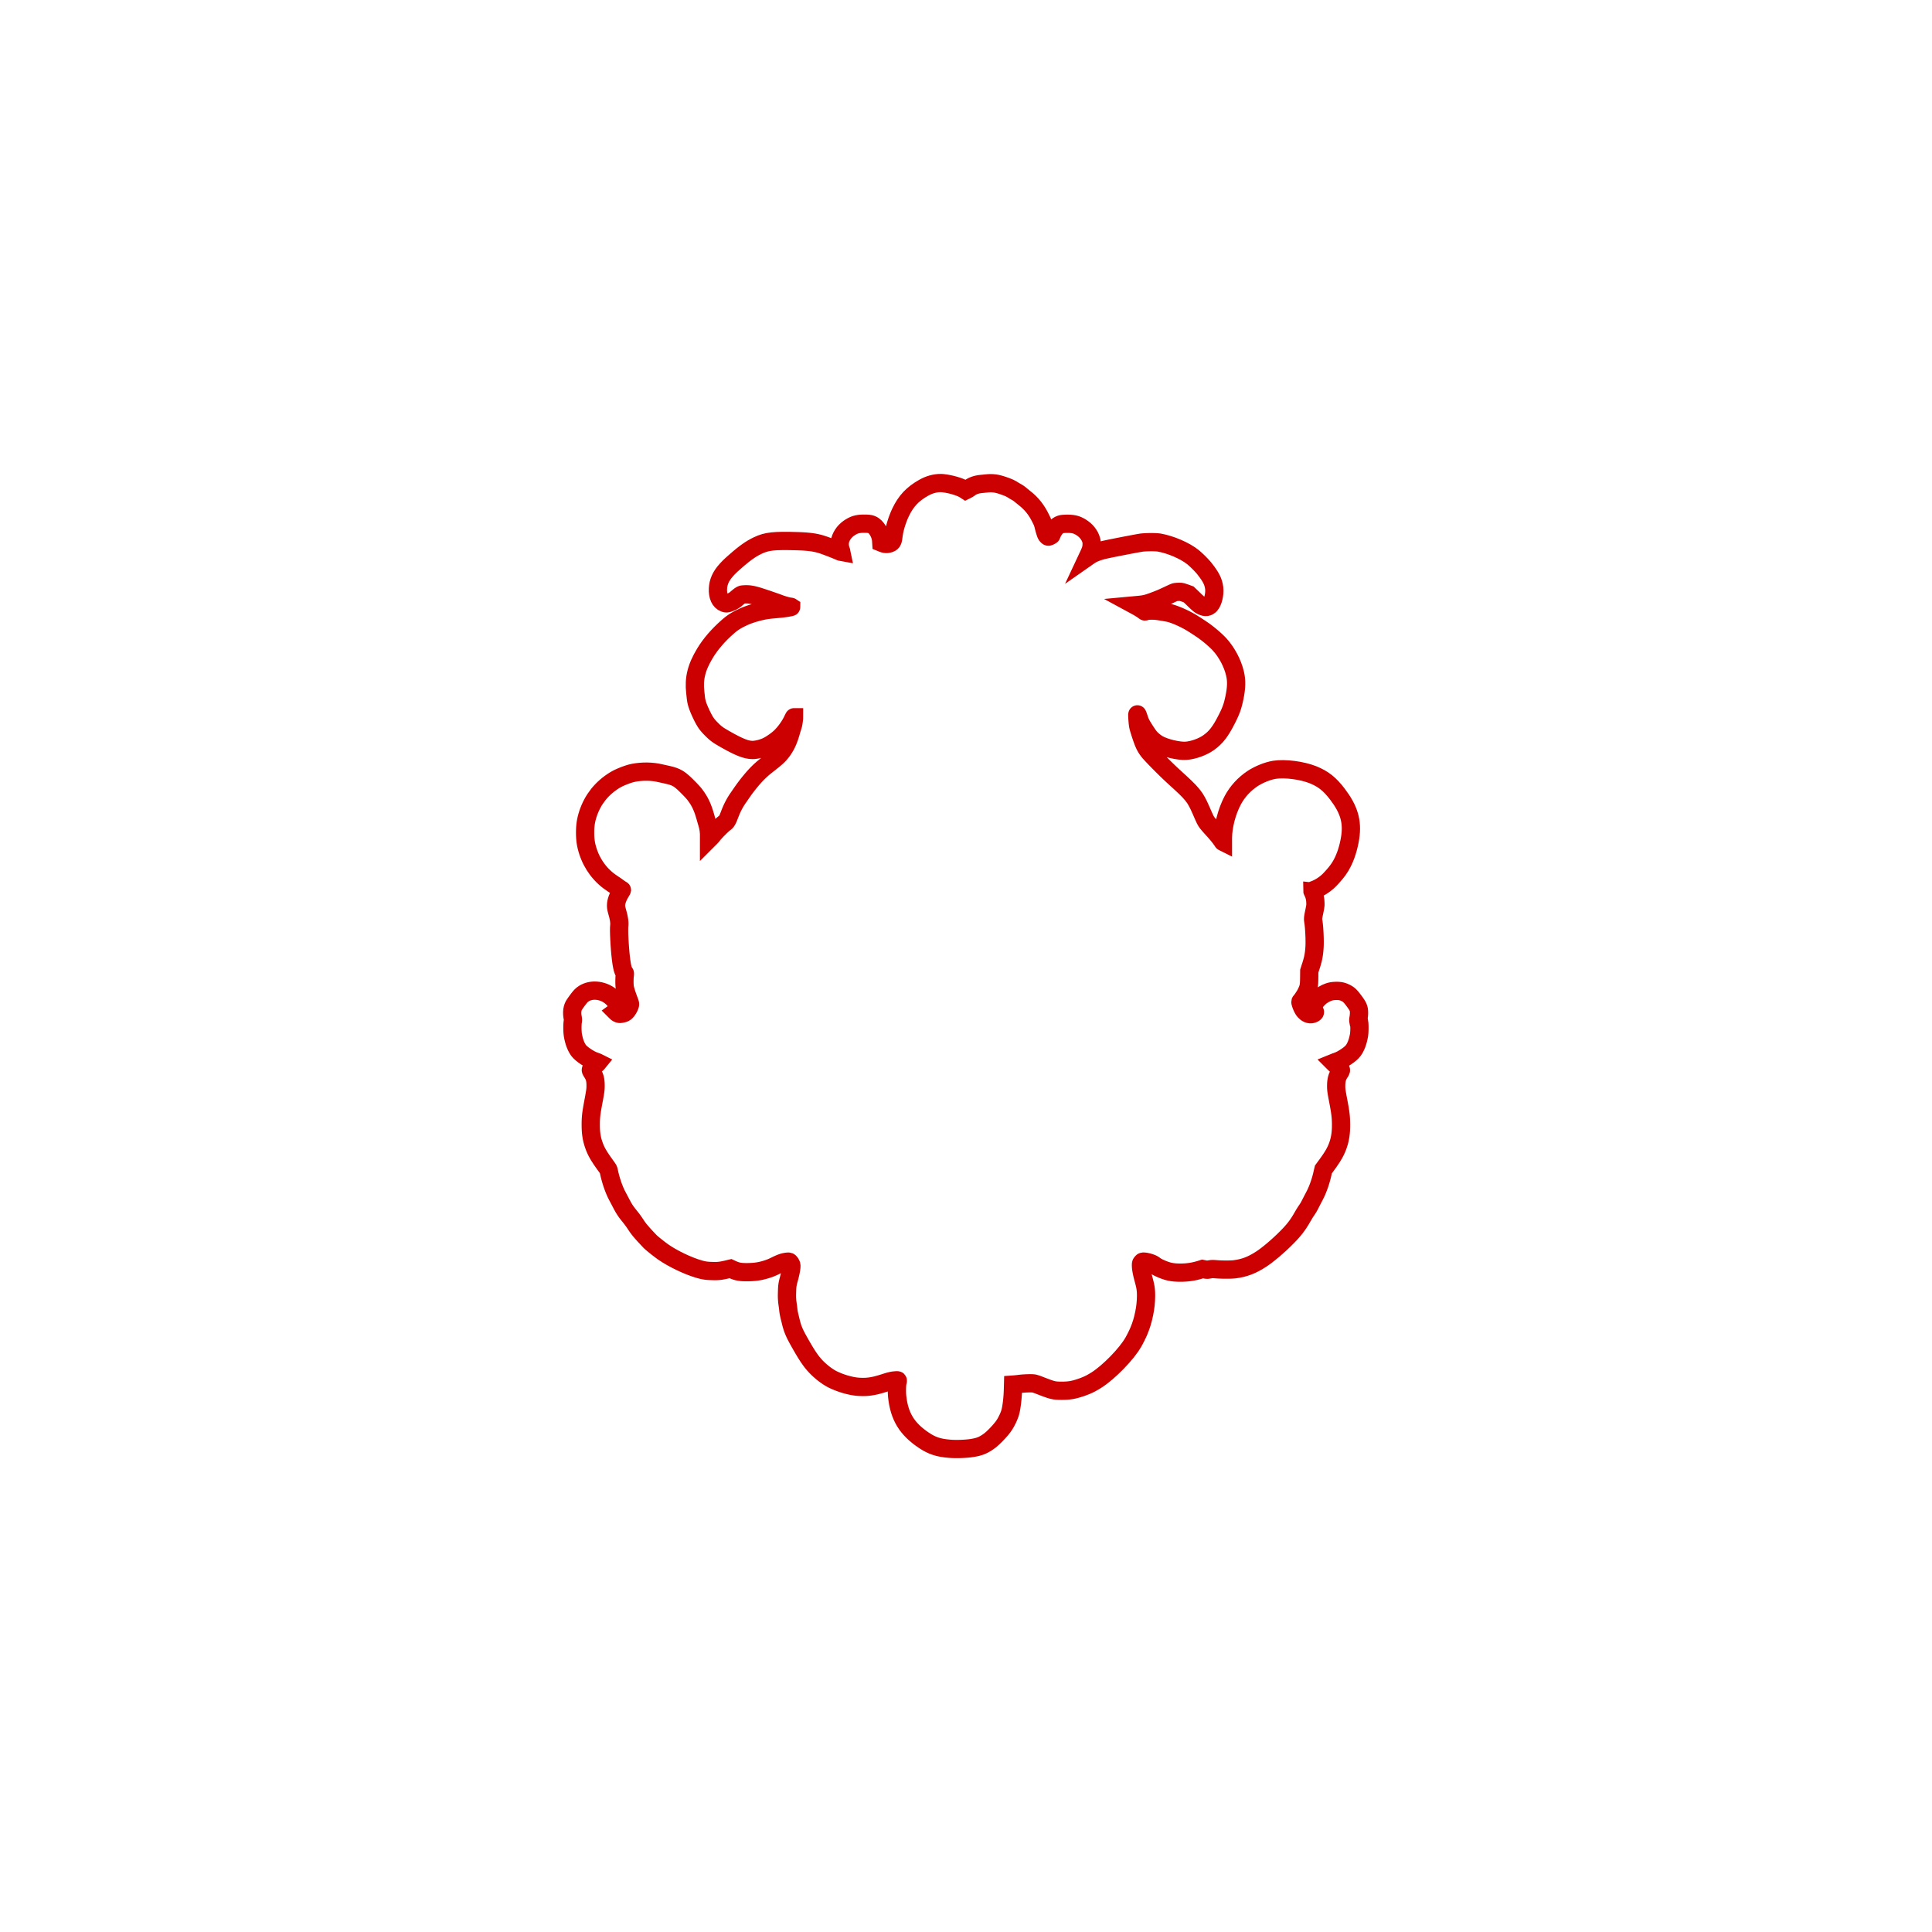 <?xml version="1.0" encoding="UTF-8" standalone="no"?>
<svg
   viewBox="0 0 100.0 100.0"
   width="100.0mm"
   height="100.0mm"
   version="1.1"
   id="svg7"
   sodipodi:docname="Brooch_EdgeCut.svg"
   inkscape:version="1.3.2 (091e20ef0f, 2023-11-25, custom)"
   xmlns:inkscape="http://www.inkscape.org/namespaces/inkscape"
   xmlns:sodipodi="http://sodipodi.sourceforge.net/DTD/sodipodi-0.dtd"
   xmlns="http://www.w3.org/2000/svg"
   xmlns:svg="http://www.w3.org/2000/svg">
  <sodipodi:namedview
     id="namedview7"
     pagecolor="#ffffff"
     bordercolor="#666666"
     borderopacity="1.0"
     inkscape:showpageshadow="2"
     inkscape:pageopacity="0.0"
     inkscape:pagecheckerboard="0"
     inkscape:deskcolor="#d1d1d1"
     inkscape:zoom="4.048036"
     inkscape:cx="223.68872"
     inkscape:cy="121.54042"
     inkscape:window-width="2560"
     inkscape:window-height="1360"
     inkscape:window-x="0"
     inkscape:window-y="720"
     inkscape:window-maximized="1"
     inkscape:current-layer="g8"
     inkscape:document-units="mm" />
  <desc
     id="desc1">Brooch_EdgeCut.dxf - scale = 1.000000, origin = (0.000000, 0.000000), method = manual</desc>
  <defs
     id="defs4">
    <marker
       id="DistanceX"
       orient="auto"
       refX="0.0"
       refY="0.0"
       style="overflow:visible">
      <path
         d="M 3,-3 L -3,3 M 0,-5 L  0,5"
         style="stroke:#000000; stroke-width:0.5"
         id="path1" />
    </marker>
    <pattern
       id="Hatch"
       patternUnits="userSpaceOnUse"
       width="8"
       height="8"
       x="0"
       y="0">
      <path
         d="M8 4 l-4,4"
         stroke="#000000"
         stroke-width="0.25"
         linecap="square"
         id="path2" />
      <path
         d="M6 2 l-4,4"
         stroke="#000000"
         stroke-width="0.25"
         linecap="square"
         id="path3" />
      <path
         d="M4 0 l-4,4"
         stroke="#000000"
         stroke-width="0.25"
         linecap="square"
         id="path4" />
    </pattern>
    <symbol
       id="*Model_Space" />
    <symbol
       id="*Paper_Space" />
    <symbol
       id="*Paper_Space0" />
  </defs>
  <g
     inkscape:label="[fixed] BG"
     inkscape:groupmode="layer"
     sodipodi:insensitive="true"
     id="g7">
    <rect
       x="0"
       y="0"
       width="100.0"
       height="100.0"
       style="fill:#FFFFFF;fill-opacity:1;stroke:none"
       id="rect7" />
  </g>
  <g
     inkscape:label="Edge.Cuts"
     inkscape:groupmode="layer"
     id="g8">
    <path
       d="m 70.348,52.894 c 0.003,0.018 0.006,0.04 0.008,0.065 0.002,0.025 0.004,0.053 0.005,0.083 0.001,0.03 0.002,0.062 0.003,0.095 5.05e-4,0.033 5.91e-4,0.067 2.62e-4,0.101 -3.28e-4,0.034 -0.001,0.068 -0.002,0.101 -0.001,0.033 -0.003,0.066 -0.005,0.096 -0.002,0.031 -0.004,0.059 -0.007,0.085 -0.003,0.026 -0.006,0.049 -0.009,0.069 -0.008,0.044 -0.017,0.087 -0.026,0.128 -0.009,0.041 -0.019,0.081 -0.029,0.119 -0.01,0.038 -0.021,0.075 -0.033,0.111 -0.011,0.036 -0.023,0.07 -0.036,0.103 -0.013,0.033 -0.026,0.065 -0.04,0.095 -0.014,0.031 -0.028,0.06 -0.043,0.088 -0.015,0.028 -0.031,0.055 -0.048,0.081 -0.017,0.026 -0.034,0.051 -0.052,0.075 -0.016,0.022 -0.037,0.046 -0.062,0.071 -0.024,0.025 -0.053,0.051 -0.084,0.077 -0.031,0.026 -0.065,0.053 -0.1,0.08 -0.036,0.027 -0.073,0.053 -0.112,0.079 -0.039,0.026 -0.078,0.051 -0.118,0.075 -0.04,0.024 -0.08,0.047 -0.119,0.068 -0.039,0.021 -0.078,0.04 -0.115,0.057 -0.037,0.017 -0.073,0.031 -0.106,0.043 -0.007,0.003 -0.015,0.005 -0.023,0.008 -0.008,0.003 -0.015,0.005 -0.023,0.008 -0.007,0.003 -0.015,0.005 -0.022,0.008 -0.007,0.003 -0.014,0.005 -0.021,0.008 -0.007,0.002 -0.013,0.005 -0.019,0.007 -0.006,0.002 -0.011,0.004 -0.016,0.006 -0.005,0.002 -0.009,0.003 -0.013,0.005 -0.004,0.001 -0.007,0.003 -0.009,0.003 l -0.005,0.002 -0.005,0.002 -0.005,0.002 -0.005,0.002 -0.005,0.002 -0.005,0.002 -0.005,0.002 -0.005,0.002 0.005,0.005 0.005,0.005 0.005,0.005 0.005,0.005 0.005,0.005 0.005,0.005 0.005,0.005 0.005,0.005 c 0.002,0.003 0.005,0.006 0.008,0.009 0.003,0.003 0.007,0.006 0.011,0.01 0.004,0.004 0.008,0.007 0.013,0.011 0.005,0.004 0.01,0.008 0.015,0.012 0.005,0.004 0.01,0.008 0.016,0.012 0.005,0.004 0.011,0.008 0.016,0.012 0.005,0.004 0.011,0.008 0.016,0.012 0.005,0.004 0.01,0.007 0.015,0.011 0.018,0.012 0.035,0.025 0.051,0.037 0.016,0.012 0.031,0.024 0.045,0.036 0.014,0.012 0.027,0.023 0.039,0.035 0.012,0.011 0.023,0.023 0.032,0.033 0.01,0.011 0.018,0.022 0.025,0.032 0.007,0.01 0.013,0.02 0.018,0.03 0.005,0.01 0.009,0.019 0.011,0.028 0.003,0.009 0.004,0.018 0.004,0.026 0,0.002 -4.41e-4,0.005 -0.001,0.009 -8.46e-4,0.003 -0.002,0.007 -0.004,0.012 -0.002,0.004 -0.004,0.009 -0.006,0.015 -0.002,0.005 -0.005,0.011 -0.008,0.017 -0.003,0.006 -0.006,0.012 -0.01,0.019 -0.004,0.007 -0.007,0.013 -0.011,0.02 -0.004,0.007 -0.008,0.014 -0.013,0.021 -0.004,0.007 -0.009,0.014 -0.014,0.021 -0.016,0.025 -0.031,0.049 -0.045,0.073 -0.014,0.024 -0.026,0.048 -0.038,0.073 -0.011,0.024 -0.022,0.049 -0.031,0.074 -0.009,0.025 -0.017,0.05 -0.024,0.077 -0.007,0.026 -0.013,0.053 -0.018,0.081 -0.005,0.028 -0.009,0.057 -0.013,0.088 -0.003,0.03 -0.006,0.062 -0.008,0.096 -0.002,0.033 -0.003,0.069 -0.003,0.106 0,0.026 1.66e-4,0.049 6.21e-4,0.072 4.55e-4,0.023 0.001,0.044 0.002,0.066 0.001,0.021 0.003,0.043 0.005,0.065 0.002,0.022 0.005,0.045 0.008,0.07 0.003,0.025 0.007,0.052 0.012,0.082 0.005,0.03 0.01,0.062 0.017,0.098 0.006,0.036 0.014,0.076 0.022,0.121 0.008,0.045 0.018,0.094 0.028,0.149 0.017,0.087 0.032,0.166 0.045,0.239 0.013,0.073 0.025,0.139 0.036,0.201 0.01,0.062 0.019,0.118 0.027,0.171 0.008,0.053 0.014,0.103 0.02,0.15 0.006,0.047 0.01,0.092 0.014,0.137 0.004,0.044 0.007,0.088 0.009,0.132 0.002,0.044 0.004,0.089 0.005,0.136 0.001,0.047 0.002,0.095 0.002,0.147 0,0.051 -7.17e-4,0.101 -0.002,0.148 -0.002,0.048 -0.004,0.094 -0.007,0.139 -0.003,0.045 -0.007,0.089 -0.011,0.132 -0.004,0.043 -0.01,0.085 -0.016,0.126 -0.006,0.041 -0.013,0.082 -0.021,0.122 -0.008,0.04 -0.017,0.08 -0.026,0.119 -0.01,0.039 -0.02,0.079 -0.031,0.118 -0.011,0.039 -0.024,0.079 -0.037,0.118 -0.015,0.043 -0.03,0.084 -0.046,0.125 -0.016,0.041 -0.033,0.08 -0.051,0.12 -0.018,0.04 -0.037,0.079 -0.057,0.119 -0.02,0.04 -0.042,0.08 -0.065,0.121 -0.023,0.041 -0.049,0.084 -0.076,0.127 -0.027,0.044 -0.057,0.09 -0.089,0.137 -0.032,0.048 -0.067,0.098 -0.104,0.151 -0.038,0.053 -0.078,0.109 -0.122,0.169 l -0.019,0.026 -0.019,0.026 -0.019,0.026 -0.019,0.026 -0.019,0.026 -0.019,0.026 -0.019,0.026 -0.019,0.026 -0.004,0.017 -0.004,0.017 -0.004,0.017 -0.004,0.017 -0.004,0.017 -0.004,0.017 -0.004,0.017 -0.004,0.017 c -0.012,0.056 -0.025,0.112 -0.038,0.167 -0.014,0.055 -0.028,0.111 -0.043,0.165 -0.015,0.055 -0.031,0.109 -0.048,0.162 -0.017,0.053 -0.034,0.106 -0.052,0.158 -0.018,0.052 -0.036,0.102 -0.055,0.152 -0.019,0.05 -0.039,0.098 -0.059,0.146 -0.02,0.047 -0.04,0.093 -0.061,0.138 -0.021,0.045 -0.042,0.088 -0.064,0.129 -0.006,0.012 -0.013,0.025 -0.02,0.038 -0.007,0.014 -0.014,0.028 -0.022,0.043 -0.008,0.015 -0.016,0.03 -0.024,0.046 -0.008,0.016 -0.016,0.032 -0.025,0.048 -0.008,0.016 -0.017,0.032 -0.025,0.048 -0.008,0.016 -0.016,0.031 -0.024,0.047 -0.008,0.015 -0.016,0.03 -0.023,0.044 -0.007,0.014 -0.014,0.027 -0.021,0.04 -0.013,0.026 -0.026,0.051 -0.037,0.074 -0.012,0.023 -0.023,0.044 -0.034,0.065 -0.011,0.02 -0.021,0.039 -0.031,0.058 -0.01,0.018 -0.02,0.036 -0.03,0.053 -0.01,0.017 -0.02,0.034 -0.03,0.05 -0.01,0.017 -0.021,0.033 -0.032,0.05 -0.011,0.017 -0.022,0.034 -0.035,0.052 -0.012,0.018 -0.025,0.037 -0.039,0.057 -0.005,0.008 -0.011,0.017 -0.018,0.027 -0.006,0.01 -0.013,0.021 -0.021,0.033 -0.007,0.012 -0.015,0.024 -0.023,0.037 -0.008,0.013 -0.016,0.026 -0.025,0.04 -0.008,0.014 -0.017,0.028 -0.025,0.042 -0.009,0.014 -0.017,0.028 -0.025,0.042 -0.008,0.014 -0.016,0.028 -0.024,0.041 -0.008,0.013 -0.015,0.026 -0.022,0.039 -0.03,0.053 -0.06,0.104 -0.089,0.152 -0.029,0.049 -0.059,0.096 -0.089,0.141 -0.03,0.046 -0.06,0.09 -0.091,0.133 -0.031,0.043 -0.062,0.086 -0.095,0.128 -0.033,0.042 -0.066,0.084 -0.102,0.126 -0.035,0.042 -0.072,0.084 -0.111,0.127 -0.039,0.043 -0.079,0.086 -0.122,0.131 -0.043,0.044 -0.088,0.09 -0.135,0.137 -0.051,0.052 -0.104,0.104 -0.159,0.157 -0.055,0.053 -0.111,0.105 -0.168,0.158 -0.057,0.052 -0.115,0.104 -0.172,0.155 -0.058,0.051 -0.116,0.101 -0.173,0.15 -0.057,0.049 -0.114,0.095 -0.169,0.14 -0.055,0.045 -0.109,0.088 -0.161,0.128 -0.052,0.04 -0.102,0.077 -0.149,0.111 -0.047,0.034 -0.092,0.065 -0.133,0.092 -0.062,0.041 -0.123,0.078 -0.182,0.114 -0.059,0.035 -0.117,0.068 -0.175,0.098 -0.057,0.03 -0.114,0.058 -0.17,0.084 -0.056,0.026 -0.112,0.049 -0.168,0.07 -0.056,0.021 -0.112,0.041 -0.169,0.058 -0.057,0.017 -0.114,0.033 -0.172,0.047 -0.058,0.014 -0.117,0.026 -0.178,0.037 -0.061,0.011 -0.123,0.02 -0.187,0.028 -0.022,0.003 -0.049,0.005 -0.079,0.007 -0.03,0.002 -0.064,0.004 -0.1,0.005 -0.036,0.001 -0.075,0.002 -0.115,0.003 -0.04,6.63e-4 -0.082,9.94e-4 -0.125,9.94e-4 -0.043,0 -0.086,-3.31e-4 -0.13,-9.94e-4 -0.043,-6.62e-4 -0.087,-0.002 -0.129,-0.003 -0.042,-0.001 -0.084,-0.003 -0.124,-0.005 -0.04,-0.002 -0.078,-0.004 -0.113,-0.007 -0.026,-0.002 -0.049,-0.004 -0.07,-0.006 -0.021,-0.002 -0.04,-0.003 -0.057,-0.004 -0.017,-0.001 -0.032,-0.002 -0.046,-0.002 -0.014,-5e-4 -0.027,-7.07e-4 -0.039,-6.13e-4 -0.012,9.4e-5 -0.024,4.88e-4 -0.035,0.001 -0.011,7e-4 -0.023,0.002 -0.034,0.003 -0.012,0.001 -0.024,0.003 -0.037,0.005 -0.013,0.002 -0.027,0.004 -0.042,0.007 -0.016,0.003 -0.03,0.006 -0.043,0.008 -0.013,0.002 -0.024,0.004 -0.034,0.006 -0.01,0.002 -0.02,0.003 -0.029,0.004 -0.009,8.22e-4 -0.017,0.001 -0.025,0.001 -0.008,9.4e-5 -0.016,-1.73e-4 -0.025,-7.96e-4 -0.009,-6.22e-4 -0.017,-0.002 -0.027,-0.003 -0.01,-0.001 -0.02,-0.003 -0.032,-0.005 -0.012,-0.002 -0.025,-0.004 -0.039,-0.007 l -0.015,-0.003 -0.015,-0.003 -0.015,-0.003 -0.015,-0.003 -0.015,-0.003 -0.015,-0.003 -0.015,-0.003 -0.015,-0.003 -0.013,0.004 -0.013,0.004 -0.013,0.004 -0.013,0.004 -0.013,0.004 -0.013,0.004 -0.013,0.004 -0.013,0.004 c -0.044,0.014 -0.087,0.026 -0.13,0.038 -0.043,0.012 -0.086,0.023 -0.129,0.033 -0.043,0.01 -0.086,0.019 -0.129,0.027 -0.043,0.008 -0.086,0.016 -0.129,0.022 -0.043,0.006 -0.087,0.012 -0.131,0.017 -0.044,0.005 -0.088,0.009 -0.133,0.012 -0.045,0.003 -0.09,0.005 -0.136,0.007 -0.046,0.002 -0.093,0.002 -0.141,0.002 -0.051,0 -0.1,-9.38e-4 -0.148,-0.003 -0.047,-0.002 -0.093,-0.005 -0.138,-0.009 -0.045,-0.004 -0.088,-0.01 -0.131,-0.016 -0.043,-0.007 -0.085,-0.015 -0.127,-0.024 -0.042,-0.009 -0.084,-0.02 -0.126,-0.033 -0.042,-0.012 -0.085,-0.026 -0.128,-0.042 -0.043,-0.016 -0.088,-0.033 -0.133,-0.052 -0.046,-0.019 -0.093,-0.04 -0.142,-0.063 -0.01,-0.004 -0.02,-0.009 -0.03,-0.014 -0.01,-0.005 -0.021,-0.01 -0.032,-0.016 -0.011,-0.006 -0.022,-0.011 -0.033,-0.017 -0.011,-0.006 -0.022,-0.012 -0.032,-0.018 -0.011,-0.006 -0.021,-0.012 -0.031,-0.018 -0.01,-0.006 -0.02,-0.012 -0.029,-0.018 -0.009,-0.006 -0.018,-0.011 -0.025,-0.017 -0.008,-0.005 -0.015,-0.011 -0.021,-0.015 -0.006,-0.005 -0.013,-0.01 -0.02,-0.015 -0.007,-0.005 -0.014,-0.01 -0.022,-0.015 -0.007,-0.005 -0.015,-0.01 -0.023,-0.015 -0.008,-0.005 -0.016,-0.01 -0.023,-0.014 -0.008,-0.005 -0.016,-0.009 -0.023,-0.013 -0.008,-0.004 -0.015,-0.008 -0.022,-0.012 -0.007,-0.004 -0.014,-0.007 -0.021,-0.01 -0.007,-0.003 -0.013,-0.006 -0.019,-0.008 -0.014,-0.006 -0.029,-0.012 -0.046,-0.017 -0.016,-0.006 -0.033,-0.011 -0.051,-0.017 -0.018,-0.005 -0.036,-0.011 -0.054,-0.016 -0.018,-0.005 -0.037,-0.01 -0.055,-0.015 -0.018,-0.004 -0.036,-0.009 -0.054,-0.012 -0.017,-0.004 -0.034,-0.007 -0.05,-0.01 -0.016,-0.003 -0.031,-0.005 -0.045,-0.006 -0.014,-0.001 -0.026,-0.002 -0.038,-0.002 -0.008,-3.75e-4 -0.016,-6.56e-4 -0.022,-7.72e-4 -0.007,-1.15e-4 -0.013,-6.5e-5 -0.018,2.24e-4 -0.005,2.88e-4 -0.01,8.14e-4 -0.014,0.002 -0.004,8.36e-4 -0.008,0.002 -0.012,0.004 -0.004,0.002 -0.007,0.003 -0.011,0.006 -0.004,0.002 -0.007,0.005 -0.011,0.009 -0.004,0.003 -0.007,0.007 -0.011,0.012 -0.004,0.004 -0.008,0.009 -0.013,0.015 -0.005,0.006 -0.01,0.011 -0.014,0.016 -0.004,0.005 -0.007,0.009 -0.01,0.014 -0.003,0.004 -0.005,0.009 -0.007,0.013 -0.002,0.004 -0.004,0.009 -0.005,0.014 -0.001,0.005 -0.002,0.011 -0.003,0.017 -7.44e-4,0.006 -0.001,0.013 -0.002,0.021 -3.31e-4,0.008 -4.96e-4,0.017 -5.78e-4,0.027 -8.3e-5,0.01 -8.3e-5,0.021 -8.3e-5,0.034 0,0.017 6.06e-4,0.035 0.002,0.054 0.001,0.019 0.003,0.04 0.005,0.062 0.002,0.022 0.005,0.045 0.009,0.069 0.003,0.024 0.007,0.049 0.012,0.075 0.004,0.026 0.009,0.052 0.015,0.08 0.005,0.027 0.011,0.055 0.018,0.084 0.006,0.029 0.013,0.058 0.02,0.087 0.007,0.029 0.015,0.059 0.023,0.089 0.017,0.062 0.033,0.119 0.046,0.171 0.014,0.052 0.026,0.099 0.037,0.143 0.011,0.044 0.02,0.085 0.028,0.123 0.008,0.038 0.015,0.074 0.02,0.109 0.006,0.035 0.01,0.069 0.014,0.103 0.004,0.034 0.006,0.068 0.009,0.103 0.002,0.035 0.003,0.071 0.004,0.109 8.47e-4,0.038 0.001,0.079 0.001,0.123 0,0.071 -0.002,0.144 -0.007,0.219 -0.004,0.075 -0.011,0.151 -0.019,0.228 -0.009,0.077 -0.019,0.155 -0.031,0.233 -0.012,0.078 -0.027,0.157 -0.043,0.235 -0.016,0.078 -0.034,0.156 -0.053,0.233 -0.019,0.077 -0.04,0.153 -0.063,0.227 -0.022,0.074 -0.046,0.147 -0.072,0.217 -0.025,0.07 -0.052,0.139 -0.08,0.204 -0.007,0.019 -0.016,0.039 -0.026,0.062 -0.01,0.022 -0.021,0.047 -0.033,0.072 -0.012,0.025 -0.024,0.052 -0.037,0.078 -0.013,0.027 -0.027,0.054 -0.04,0.082 -0.014,0.027 -0.028,0.055 -0.041,0.081 -0.014,0.027 -0.027,0.053 -0.04,0.077 -0.013,0.025 -0.026,0.048 -0.038,0.07 -0.012,0.022 -0.023,0.042 -0.033,0.059 -0.044,0.077 -0.096,0.159 -0.156,0.245 -0.06,0.086 -0.127,0.175 -0.2,0.266 -0.073,0.091 -0.151,0.183 -0.234,0.276 -0.082,0.093 -0.169,0.185 -0.257,0.276 -0.089,0.091 -0.179,0.18 -0.271,0.266 -0.091,0.086 -0.183,0.168 -0.274,0.246 -0.091,0.077 -0.18,0.15 -0.267,0.215 -0.087,0.066 -0.171,0.124 -0.25,0.175 -0.04,0.025 -0.077,0.048 -0.113,0.069 -0.036,0.021 -0.07,0.041 -0.103,0.06 -0.033,0.019 -0.065,0.036 -0.097,0.053 -0.032,0.017 -0.063,0.032 -0.095,0.047 -0.032,0.015 -0.064,0.029 -0.097,0.043 -0.033,0.014 -0.067,0.028 -0.102,0.042 -0.035,0.014 -0.072,0.028 -0.111,0.042 -0.039,0.014 -0.08,0.028 -0.124,0.043 -0.045,0.015 -0.089,0.029 -0.13,0.041 -0.041,0.012 -0.081,0.024 -0.12,0.034 -0.039,0.01 -0.076,0.019 -0.114,0.027 -0.037,0.008 -0.074,0.015 -0.111,0.021 -0.037,0.006 -0.074,0.011 -0.111,0.015 -0.038,0.004 -0.076,0.007 -0.116,0.01 -0.04,0.003 -0.081,0.004 -0.123,0.006 -0.043,0.001 -0.088,0.002 -0.135,0.002 -0.052,-3.75e-4 -0.098,-8.75e-4 -0.141,-0.002 -0.042,-0.001 -0.081,-0.003 -0.118,-0.006 -0.037,-0.003 -0.072,-0.007 -0.107,-0.012 -0.035,-0.005 -0.07,-0.013 -0.108,-0.022 -0.037,-0.009 -0.077,-0.02 -0.121,-0.034 -0.044,-0.014 -0.092,-0.03 -0.146,-0.05 -0.054,-0.019 -0.114,-0.042 -0.182,-0.068 -0.068,-0.026 -0.145,-0.055 -0.231,-0.089 -0.015,-0.006 -0.029,-0.011 -0.044,-0.017 -0.015,-0.005 -0.029,-0.011 -0.043,-0.016 -0.014,-0.005 -0.028,-0.01 -0.042,-0.015 -0.014,-0.005 -0.027,-0.009 -0.04,-0.013 -0.013,-0.004 -0.025,-0.008 -0.037,-0.012 -0.012,-0.004 -0.023,-0.007 -0.034,-0.01 -0.011,-0.003 -0.02,-0.005 -0.029,-0.008 -0.009,-0.002 -0.017,-0.004 -0.024,-0.005 -0.014,-0.002 -0.032,-0.004 -0.053,-0.005 -0.021,-0.001 -0.045,-0.002 -0.071,-0.003 -0.026,-5.23e-4 -0.055,-6.44e-4 -0.085,-3.86e-4 -0.03,2.58e-4 -0.062,8.97e-4 -0.096,0.002 -0.033,9.96e-4 -0.067,0.002 -0.102,0.004 -0.034,0.002 -0.069,0.004 -0.103,0.006 -0.034,0.002 -0.068,0.005 -0.101,0.008 -0.033,0.003 -0.065,0.006 -0.095,0.01 -0.011,0.001 -0.022,0.003 -0.033,0.004 -0.011,0.001 -0.023,0.003 -0.035,0.004 -0.012,0.001 -0.024,0.003 -0.036,0.004 -0.012,0.001 -0.024,0.003 -0.036,0.004 -0.012,0.001 -0.024,0.002 -0.035,0.004 -0.011,0.001 -0.022,0.002 -0.032,0.003 -0.01,0.001 -0.02,0.002 -0.029,0.003 -0.009,9.81e-4 -0.017,0.002 -0.024,0.003 l -0.013,8.75e-4 -0.013,8.75e-4 -0.013,8.75e-4 -0.013,8.75e-4 -0.013,8.75e-4 -0.013,8.75e-4 -0.013,8.75e-4 -0.013,8.75e-4 -0.001,0.035 -0.001,0.035 -0.001,0.035 -0.001,0.035 -0.001,0.035 -0.001,0.035 -0.001,0.035 -0.001,0.035 c -0.001,0.05 -0.003,0.102 -0.006,0.154 -0.003,0.052 -0.006,0.104 -0.01,0.157 -0.004,0.052 -0.008,0.105 -0.013,0.157 -0.005,0.052 -0.011,0.103 -0.016,0.154 -0.006,0.05 -0.012,0.099 -0.019,0.147 -0.007,0.048 -0.014,0.093 -0.021,0.137 -0.007,0.044 -0.015,0.085 -0.023,0.124 -0.008,0.039 -0.016,0.075 -0.025,0.107 -0.007,0.024 -0.014,0.05 -0.023,0.077 -0.009,0.027 -0.019,0.055 -0.03,0.084 -0.011,0.029 -0.023,0.058 -0.036,0.088 -0.013,0.03 -0.026,0.06 -0.04,0.091 -0.014,0.03 -0.029,0.061 -0.044,0.091 -0.015,0.03 -0.031,0.06 -0.047,0.089 -0.016,0.029 -0.032,0.058 -0.048,0.085 -0.016,0.028 -0.033,0.054 -0.049,0.079 -0.019,0.03 -0.042,0.062 -0.068,0.096 -0.026,0.034 -0.055,0.07 -0.086,0.108 -0.031,0.037 -0.064,0.076 -0.098,0.114 -0.034,0.039 -0.07,0.077 -0.106,0.116 -0.036,0.038 -0.073,0.076 -0.109,0.112 -0.036,0.036 -0.072,0.071 -0.107,0.104 -0.035,0.033 -0.069,0.063 -0.101,0.09 -0.032,0.027 -0.063,0.051 -0.09,0.072 -0.037,0.028 -0.073,0.053 -0.109,0.077 -0.035,0.024 -0.069,0.045 -0.103,0.066 -0.034,0.02 -0.067,0.038 -0.101,0.055 -0.034,0.017 -0.067,0.032 -0.102,0.047 -0.035,0.014 -0.07,0.027 -0.106,0.039 -0.037,0.012 -0.074,0.023 -0.114,0.033 -0.04,0.01 -0.081,0.02 -0.125,0.028 -0.044,0.009 -0.09,0.017 -0.14,0.025 -0.039,0.006 -0.082,0.012 -0.126,0.017 -0.045,0.005 -0.092,0.01 -0.141,0.014 -0.049,0.004 -0.099,0.008 -0.151,0.011 -0.051,0.003 -0.104,0.005 -0.156,0.007 -0.053,0.002 -0.105,0.003 -0.158,0.003 -0.052,5.23e-4 -0.104,4.12e-4 -0.155,-3.6e-4 -0.051,-7.72e-4 -0.1,-0.002 -0.148,-0.004 -0.048,-0.002 -0.093,-0.005 -0.137,-0.009 -0.071,-0.006 -0.139,-0.013 -0.203,-0.021 -0.065,-0.008 -0.126,-0.017 -0.186,-0.028 -0.059,-0.011 -0.116,-0.023 -0.172,-0.037 -0.055,-0.014 -0.109,-0.029 -0.161,-0.047 -0.052,-0.017 -0.104,-0.036 -0.154,-0.058 -0.051,-0.021 -0.101,-0.044 -0.15,-0.07 -0.05,-0.025 -0.1,-0.053 -0.15,-0.083 -0.05,-0.03 -0.101,-0.063 -0.153,-0.098 -0.108,-0.073 -0.21,-0.147 -0.304,-0.222 -0.094,-0.075 -0.181,-0.153 -0.262,-0.232 -0.08,-0.079 -0.154,-0.161 -0.222,-0.245 -0.067,-0.084 -0.129,-0.171 -0.184,-0.262 -0.055,-0.091 -0.105,-0.184 -0.148,-0.282 -0.044,-0.098 -0.082,-0.2 -0.115,-0.306 -0.033,-0.106 -0.061,-0.217 -0.084,-0.334 -0.023,-0.116 -0.041,-0.237 -0.055,-0.364 -0.003,-0.029 -0.006,-0.061 -0.008,-0.094 -0.002,-0.033 -0.004,-0.068 -0.005,-0.103 -0.001,-0.036 -0.002,-0.072 -0.002,-0.108 -2.32e-4,-0.036 -1e-5,-0.073 6.52e-4,-0.108 6.63e-4,-0.035 0.002,-0.07 0.003,-0.103 0.002,-0.033 0.004,-0.064 0.006,-0.093 0.002,-0.029 0.005,-0.055 0.008,-0.078 0.003,-0.023 0.007,-0.042 0.011,-0.058 0.004,-0.015 0.008,-0.029 0.011,-0.04 0.003,-0.012 0.005,-0.021 0.007,-0.03 0.001,-0.008 0.002,-0.015 0.001,-0.02 -5.79e-4,-0.005 -0.002,-0.01 -0.005,-0.013 -0.003,-0.003 -0.008,-0.005 -0.014,-0.006 -0.006,-0.001 -0.014,-0.002 -0.023,-0.002 -0.01,1.11e-4 -0.021,7.72e-4 -0.035,0.002 -0.014,9.65e-4 -0.029,0.002 -0.047,0.004 -0.017,8.75e-4 -0.033,0.002 -0.05,0.004 -0.017,0.002 -0.034,0.004 -0.052,0.006 -0.018,0.003 -0.036,0.006 -0.056,0.009 -0.02,0.004 -0.04,0.008 -0.062,0.013 -0.022,0.005 -0.045,0.011 -0.07,0.017 -0.025,0.007 -0.051,0.014 -0.08,0.022 -0.029,0.008 -0.059,0.018 -0.092,0.028 -0.033,0.01 -0.068,0.021 -0.106,0.034 -0.059,0.019 -0.115,0.036 -0.169,0.052 -0.054,0.016 -0.105,0.031 -0.154,0.044 -0.049,0.013 -0.097,0.025 -0.143,0.036 -0.046,0.011 -0.09,0.02 -0.134,0.028 -0.043,0.008 -0.086,0.015 -0.128,0.021 -0.042,0.006 -0.083,0.011 -0.125,0.015 -0.041,0.004 -0.083,0.007 -0.125,0.009 -0.042,0.002 -0.084,0.003 -0.127,0.003 -0.038,0 -0.075,-4.97e-4 -0.111,-0.002 -0.036,-0.001 -0.071,-0.003 -0.105,-0.005 -0.034,-0.002 -0.067,-0.005 -0.1,-0.008 -0.033,-0.003 -0.066,-0.007 -0.099,-0.012 -0.033,-0.005 -0.066,-0.01 -0.1,-0.016 -0.034,-0.006 -0.068,-0.013 -0.103,-0.02 -0.035,-0.007 -0.071,-0.016 -0.109,-0.025 -0.037,-0.009 -0.076,-0.019 -0.117,-0.029 -0.037,-0.01 -0.074,-0.02 -0.112,-0.032 -0.038,-0.012 -0.077,-0.024 -0.116,-0.037 -0.039,-0.013 -0.078,-0.027 -0.117,-0.041 -0.039,-0.014 -0.077,-0.029 -0.115,-0.044 -0.038,-0.015 -0.075,-0.031 -0.111,-0.046 -0.036,-0.016 -0.071,-0.032 -0.105,-0.047 -0.034,-0.016 -0.066,-0.032 -0.096,-0.048 -0.03,-0.016 -0.059,-0.032 -0.085,-0.047 -0.03,-0.018 -0.061,-0.037 -0.092,-0.057 -0.031,-0.02 -0.063,-0.042 -0.095,-0.064 -0.032,-0.022 -0.064,-0.046 -0.097,-0.07 -0.032,-0.024 -0.065,-0.049 -0.097,-0.075 -0.032,-0.026 -0.064,-0.052 -0.095,-0.079 -0.031,-0.027 -0.062,-0.054 -0.092,-0.081 -0.03,-0.027 -0.059,-0.055 -0.088,-0.083 -0.028,-0.028 -0.056,-0.056 -0.082,-0.083 -0.034,-0.035 -0.067,-0.071 -0.1,-0.109 -0.033,-0.038 -0.066,-0.077 -0.099,-0.119 -0.033,-0.042 -0.067,-0.086 -0.101,-0.134 -0.034,-0.047 -0.069,-0.098 -0.105,-0.152 -0.036,-0.054 -0.073,-0.112 -0.112,-0.174 -0.039,-0.062 -0.079,-0.128 -0.121,-0.2 -0.042,-0.071 -0.087,-0.148 -0.133,-0.229 -0.047,-0.082 -0.096,-0.169 -0.148,-0.263 -0.026,-0.046 -0.05,-0.09 -0.072,-0.132 -0.022,-0.042 -0.043,-0.082 -0.062,-0.12 -0.019,-0.038 -0.037,-0.075 -0.053,-0.111 -0.016,-0.036 -0.032,-0.071 -0.046,-0.105 -0.014,-0.034 -0.027,-0.068 -0.04,-0.102 -0.012,-0.034 -0.024,-0.068 -0.035,-0.102 -0.011,-0.034 -0.022,-0.069 -0.032,-0.105 -0.01,-0.036 -0.02,-0.073 -0.03,-0.111 -0.003,-0.011 -0.006,-0.024 -0.009,-0.037 -0.003,-0.013 -0.006,-0.027 -0.01,-0.042 -0.004,-0.015 -0.007,-0.03 -0.011,-0.045 -0.004,-0.016 -0.008,-0.031 -0.011,-0.047 -0.004,-0.016 -0.008,-0.032 -0.012,-0.048 -0.004,-0.016 -0.008,-0.031 -0.011,-0.046 -0.004,-0.015 -0.007,-0.03 -0.011,-0.044 -0.004,-0.014 -0.007,-0.027 -0.01,-0.04 -0.003,-0.013 -0.006,-0.026 -0.009,-0.04 -0.003,-0.014 -0.006,-0.027 -0.009,-0.041 -0.003,-0.014 -0.006,-0.028 -0.009,-0.042 -0.003,-0.014 -0.005,-0.028 -0.008,-0.042 -0.003,-0.014 -0.005,-0.027 -0.007,-0.04 -0.002,-0.013 -0.004,-0.025 -0.006,-0.037 -0.002,-0.012 -0.004,-0.023 -0.005,-0.033 -0.001,-0.01 -0.003,-0.02 -0.004,-0.028 -5e-4,-0.008 -0.001,-0.017 -0.002,-0.026 -7.76e-4,-0.009 -0.002,-0.019 -0.003,-0.029 -0.001,-0.01 -0.002,-0.021 -0.003,-0.031 -0.001,-0.011 -0.002,-0.022 -0.004,-0.033 -0.001,-0.011 -0.003,-0.022 -0.004,-0.033 -0.001,-0.011 -0.003,-0.022 -0.004,-0.032 -0.001,-0.011 -0.003,-0.021 -0.004,-0.031 -0.001,-0.01 -0.003,-0.019 -0.004,-0.028 -0.005,-0.032 -0.009,-0.062 -0.013,-0.091 -0.004,-0.029 -0.007,-0.058 -0.011,-0.085 -0.003,-0.028 -0.006,-0.055 -0.008,-0.082 -0.002,-0.027 -0.004,-0.054 -0.006,-0.08 -0.002,-0.027 -0.003,-0.054 -0.004,-0.082 -7.86e-4,-0.028 -0.001,-0.056 -0.001,-0.086 -5.4e-5,-0.029 2.5e-4,-0.06 8.98e-4,-0.092 6.49e-4,-0.032 0.002,-0.065 0.003,-0.101 8.75e-4,-0.039 0.002,-0.074 0.003,-0.107 0.001,-0.033 0.003,-0.064 0.004,-0.092 0.002,-0.029 0.004,-0.056 0.006,-0.081 0.003,-0.026 0.005,-0.051 0.009,-0.075 0.003,-0.024 0.007,-0.048 0.012,-0.073 0.005,-0.024 0.01,-0.049 0.016,-0.075 0.006,-0.026 0.013,-0.053 0.02,-0.081 0.007,-0.029 0.016,-0.059 0.025,-0.092 0.013,-0.046 0.025,-0.09 0.036,-0.133 0.011,-0.043 0.021,-0.084 0.03,-0.124 0.009,-0.04 0.017,-0.077 0.025,-0.113 0.007,-0.036 0.014,-0.069 0.019,-0.101 0.005,-0.032 0.01,-0.061 0.013,-0.088 0.004,-0.027 0.006,-0.051 0.007,-0.073 0.002,-0.022 0.002,-0.041 0.001,-0.058 -5.72e-4,-0.016 -0.002,-0.03 -0.005,-0.041 -0.002,-0.007 -0.005,-0.015 -0.009,-0.023 -0.004,-0.008 -0.008,-0.016 -0.012,-0.025 -0.004,-0.009 -0.009,-0.017 -0.015,-0.026 -0.005,-0.009 -0.011,-0.017 -0.016,-0.025 -0.006,-0.008 -0.011,-0.016 -0.017,-0.023 -0.006,-0.007 -0.011,-0.014 -0.017,-0.019 -0.006,-0.006 -0.011,-0.01 -0.016,-0.014 -0.005,-0.004 -0.01,-0.006 -0.014,-0.008 -0.005,-0.002 -0.011,-0.003 -0.019,-0.004 -0.008,-7.98e-4 -0.017,-0.001 -0.028,-0.001 -0.011,1.19e-4 -0.022,6.89e-4 -0.035,0.002 -0.013,0.001 -0.026,0.002 -0.041,0.004 -0.014,0.002 -0.029,0.004 -0.045,0.007 -0.016,0.003 -0.032,0.006 -0.048,0.009 -0.016,0.004 -0.033,0.007 -0.049,0.011 -0.017,0.004 -0.033,0.009 -0.049,0.014 -0.008,0.002 -0.017,0.005 -0.027,0.008 -0.01,0.003 -0.02,0.007 -0.031,0.011 -0.011,0.004 -0.023,0.009 -0.035,0.013 -0.012,0.005 -0.025,0.01 -0.038,0.015 -0.013,0.005 -0.026,0.011 -0.039,0.016 -0.013,0.006 -0.026,0.011 -0.04,0.017 -0.013,0.006 -0.026,0.012 -0.039,0.018 -0.013,0.006 -0.025,0.012 -0.037,0.017 -0.032,0.015 -0.061,0.029 -0.087,0.042 -0.027,0.013 -0.051,0.024 -0.073,0.035 -0.022,0.011 -0.043,0.02 -0.062,0.029 -0.019,0.009 -0.038,0.017 -0.055,0.025 -0.017,0.008 -0.034,0.015 -0.051,0.021 -0.017,0.007 -0.033,0.013 -0.05,0.02 -0.017,0.006 -0.034,0.013 -0.052,0.019 -0.018,0.006 -0.037,0.013 -0.057,0.02 -0.043,0.015 -0.084,0.028 -0.125,0.04 -0.041,0.012 -0.08,0.024 -0.12,0.034 -0.039,0.01 -0.078,0.02 -0.117,0.028 -0.039,0.009 -0.077,0.016 -0.116,0.023 -0.039,0.007 -0.078,0.013 -0.118,0.018 -0.04,0.005 -0.081,0.01 -0.122,0.014 -0.042,0.004 -0.084,0.007 -0.129,0.009 -0.044,0.003 -0.09,0.004 -0.138,0.006 -0.052,0.001 -0.101,0.002 -0.146,0.002 -0.046,-7.6e-5 -0.089,-8.89e-4 -0.129,-0.003 -0.04,-0.002 -0.078,-0.004 -0.115,-0.007 -0.036,-0.003 -0.07,-0.007 -0.103,-0.013 -0.033,-0.005 -0.065,-0.011 -0.095,-0.019 -0.031,-0.007 -0.061,-0.015 -0.09,-0.025 -0.03,-0.009 -0.059,-0.02 -0.088,-0.031 -0.03,-0.012 -0.059,-0.024 -0.09,-0.039 l -0.013,-0.006 -0.013,-0.006 -0.013,-0.006 -0.013,-0.006 -0.013,-0.006 -0.013,-0.006 -0.013,-0.006 -0.013,-0.006 -0.025,0.006 -0.025,0.006 -0.025,0.006 -0.025,0.006 -0.025,0.006 -0.025,0.006 -0.025,0.006 -0.025,0.006 c -0.038,0.009 -0.073,0.017 -0.107,0.024 -0.034,0.007 -0.065,0.014 -0.096,0.019 -0.031,0.006 -0.06,0.011 -0.089,0.015 -0.029,0.004 -0.057,0.008 -0.085,0.011 -0.028,0.003 -0.056,0.005 -0.084,0.007 -0.028,0.002 -0.057,0.003 -0.087,0.004 -0.03,6.35e-4 -0.061,7.32e-4 -0.094,3.4e-4 -0.033,-3.93e-4 -0.067,-0.001 -0.104,-0.003 -0.035,-8.75e-4 -0.068,-0.002 -0.099,-0.003 -0.032,-0.001 -0.062,-0.003 -0.091,-0.005 -0.029,-0.002 -0.057,-0.004 -0.084,-0.007 -0.027,-0.003 -0.054,-0.006 -0.08,-0.01 -0.026,-0.004 -0.053,-0.008 -0.079,-0.013 -0.026,-0.005 -0.053,-0.011 -0.08,-0.017 -0.027,-0.006 -0.055,-0.013 -0.084,-0.021 -0.029,-0.008 -0.059,-0.016 -0.09,-0.025 -0.071,-0.02 -0.145,-0.044 -0.222,-0.071 -0.077,-0.027 -0.156,-0.056 -0.237,-0.088 -0.081,-0.032 -0.163,-0.066 -0.246,-0.102 -0.083,-0.036 -0.166,-0.074 -0.248,-0.114 -0.082,-0.039 -0.164,-0.08 -0.244,-0.122 -0.08,-0.042 -0.158,-0.084 -0.234,-0.127 -0.076,-0.043 -0.148,-0.086 -0.217,-0.129 -0.069,-0.043 -0.134,-0.086 -0.194,-0.128 -0.02,-0.014 -0.043,-0.03 -0.068,-0.048 -0.025,-0.018 -0.052,-0.038 -0.08,-0.06 -0.028,-0.021 -0.058,-0.044 -0.089,-0.068 -0.03,-0.023 -0.062,-0.048 -0.093,-0.072 -0.031,-0.024 -0.062,-0.049 -0.092,-0.073 -0.03,-0.024 -0.059,-0.048 -0.086,-0.07 -0.027,-0.023 -0.053,-0.044 -0.076,-0.064 -0.023,-0.02 -0.044,-0.038 -0.062,-0.054 -0.006,-0.006 -0.014,-0.013 -0.024,-0.023 -0.009,-0.009 -0.02,-0.021 -0.033,-0.033 -0.012,-0.013 -0.026,-0.027 -0.04,-0.042 -0.015,-0.015 -0.03,-0.032 -0.046,-0.049 -0.016,-0.017 -0.033,-0.036 -0.051,-0.054 -0.018,-0.019 -0.036,-0.038 -0.054,-0.058 -0.018,-0.02 -0.037,-0.04 -0.056,-0.06 -0.019,-0.02 -0.037,-0.041 -0.056,-0.061 -0.026,-0.029 -0.049,-0.056 -0.072,-0.081 -0.022,-0.025 -0.043,-0.049 -0.063,-0.072 -0.02,-0.023 -0.038,-0.044 -0.055,-0.065 -0.017,-0.021 -0.033,-0.04 -0.048,-0.059 -0.015,-0.019 -0.03,-0.037 -0.043,-0.055 -0.014,-0.018 -0.027,-0.035 -0.039,-0.052 -0.013,-0.017 -0.025,-0.034 -0.036,-0.051 -0.012,-0.017 -0.023,-0.034 -0.035,-0.052 -0.017,-0.026 -0.033,-0.051 -0.049,-0.075 -0.016,-0.024 -0.032,-0.048 -0.048,-0.071 -0.016,-0.023 -0.031,-0.045 -0.047,-0.067 -0.016,-0.022 -0.031,-0.044 -0.047,-0.065 -0.016,-0.021 -0.032,-0.043 -0.048,-0.064 -0.016,-0.021 -0.033,-0.043 -0.05,-0.065 -0.017,-0.022 -0.035,-0.044 -0.053,-0.066 -0.018,-0.023 -0.037,-0.046 -0.056,-0.07 -0.02,-0.025 -0.039,-0.049 -0.058,-0.073 -0.018,-0.024 -0.036,-0.046 -0.052,-0.069 -0.017,-0.023 -0.033,-0.045 -0.048,-0.068 -0.016,-0.023 -0.031,-0.045 -0.046,-0.069 -0.015,-0.023 -0.03,-0.047 -0.045,-0.072 -0.015,-0.025 -0.03,-0.051 -0.045,-0.078 -0.015,-0.027 -0.031,-0.056 -0.047,-0.086 -0.016,-0.03 -0.033,-0.062 -0.051,-0.096 -0.009,-0.017 -0.018,-0.034 -0.027,-0.052 -0.009,-0.018 -0.019,-0.035 -0.028,-0.053 -0.009,-0.018 -0.019,-0.036 -0.028,-0.054 -0.009,-0.018 -0.018,-0.035 -0.027,-0.052 -0.009,-0.017 -0.018,-0.033 -0.026,-0.049 -0.008,-0.016 -0.016,-0.031 -0.024,-0.045 -0.007,-0.014 -0.014,-0.027 -0.021,-0.039 -0.006,-0.012 -0.012,-0.022 -0.017,-0.031 -0.022,-0.042 -0.044,-0.086 -0.066,-0.132 -0.022,-0.046 -0.043,-0.094 -0.064,-0.144 -0.021,-0.05 -0.041,-0.101 -0.061,-0.153 -0.02,-0.052 -0.039,-0.106 -0.058,-0.16 -0.019,-0.054 -0.037,-0.11 -0.054,-0.166 -0.017,-0.056 -0.034,-0.112 -0.049,-0.169 -0.016,-0.057 -0.03,-0.113 -0.044,-0.17 -0.014,-0.057 -0.026,-0.113 -0.038,-0.169 -0.003,-0.013 -0.005,-0.025 -0.007,-0.036 -0.002,-0.011 -0.005,-0.021 -0.008,-0.03 -0.003,-0.009 -0.006,-0.018 -0.01,-0.028 -0.004,-0.009 -0.009,-0.019 -0.014,-0.029 -0.006,-0.01 -0.013,-0.022 -0.021,-0.034 -0.008,-0.013 -0.018,-0.027 -0.029,-0.043 -0.011,-0.016 -0.024,-0.034 -0.039,-0.055 -0.015,-0.021 -0.032,-0.044 -0.051,-0.07 -0.044,-0.061 -0.085,-0.118 -0.123,-0.172 -0.038,-0.054 -0.073,-0.104 -0.105,-0.153 -0.032,-0.048 -0.062,-0.094 -0.089,-0.138 -0.027,-0.044 -0.052,-0.086 -0.076,-0.127 -0.023,-0.041 -0.045,-0.081 -0.065,-0.12 -0.02,-0.039 -0.038,-0.078 -0.056,-0.117 -0.017,-0.039 -0.034,-0.078 -0.049,-0.119 -0.016,-0.04 -0.03,-0.081 -0.045,-0.124 -0.014,-0.04 -0.026,-0.079 -0.038,-0.118 -0.012,-0.039 -0.022,-0.079 -0.032,-0.118 -0.01,-0.039 -0.018,-0.079 -0.026,-0.119 -0.008,-0.04 -0.015,-0.081 -0.021,-0.122 -0.006,-0.041 -0.011,-0.083 -0.016,-0.126 -0.004,-0.043 -0.008,-0.087 -0.011,-0.132 -0.003,-0.045 -0.005,-0.092 -0.006,-0.139 -0.001,-0.048 -0.002,-0.097 -0.002,-0.148 0,-0.052 3.86e-4,-0.101 0.001,-0.147 9.37e-4,-0.047 0.002,-0.091 0.005,-0.136 0.002,-0.044 0.005,-0.088 0.009,-0.132 0.004,-0.044 0.009,-0.089 0.014,-0.137 0.006,-0.047 0.013,-0.097 0.021,-0.15 0.008,-0.053 0.017,-0.11 0.028,-0.171 0.011,-0.062 0.023,-0.128 0.036,-0.201 0.013,-0.073 0.029,-0.152 0.045,-0.239 0.01,-0.055 0.019,-0.105 0.027,-0.149 0.008,-0.045 0.015,-0.085 0.021,-0.121 0.006,-0.036 0.012,-0.069 0.016,-0.098 0.005,-0.03 0.008,-0.057 0.012,-0.082 0.003,-0.025 0.006,-0.048 0.008,-0.07 0.002,-0.022 0.004,-0.044 0.005,-0.065 0.001,-0.021 0.002,-0.043 0.002,-0.066 4.48e-4,-0.023 6.14e-4,-0.046 6.14e-4,-0.072 0,-0.037 -7.17e-4,-0.072 -0.002,-0.106 -0.002,-0.033 -0.004,-0.065 -0.007,-0.096 -0.003,-0.03 -0.007,-0.06 -0.012,-0.088 -0.005,-0.028 -0.011,-0.055 -0.018,-0.081 -0.007,-0.026 -0.015,-0.052 -0.024,-0.077 -0.009,-0.025 -0.019,-0.049 -0.031,-0.074 -0.011,-0.024 -0.024,-0.048 -0.038,-0.073 -0.014,-0.024 -0.029,-0.049 -0.045,-0.073 -0.005,-0.007 -0.01,-0.014 -0.014,-0.021 -0.005,-0.007 -0.009,-0.014 -0.013,-0.021 -0.004,-0.007 -0.008,-0.014 -0.012,-0.02 -0.004,-0.007 -0.007,-0.013 -0.01,-0.019 -0.003,-0.006 -0.006,-0.012 -0.009,-0.017 -0.003,-0.005 -0.005,-0.01 -0.006,-0.015 -0.002,-0.004 -0.003,-0.009 -0.004,-0.012 -9.45e-4,-0.003 -0.001,-0.006 -0.001,-0.009 0,-0.008 0.001,-0.017 0.004,-0.026 0.003,-0.009 0.006,-0.019 0.011,-0.028 0.005,-0.01 0.011,-0.02 0.018,-0.03 0.007,-0.01 0.016,-0.021 0.025,-0.032 0.01,-0.011 0.02,-0.022 0.032,-0.033 0.012,-0.011 0.025,-0.023 0.039,-0.035 0.014,-0.012 0.029,-0.024 0.045,-0.036 0.016,-0.012 0.033,-0.024 0.051,-0.037 0.005,-0.004 0.011,-0.007 0.016,-0.011 0.005,-0.004 0.011,-0.008 0.016,-0.012 0.005,-0.004 0.011,-0.008 0.016,-0.012 0.005,-0.004 0.011,-0.008 0.016,-0.012 0.005,-0.004 0.01,-0.008 0.015,-0.012 0.005,-0.004 0.009,-0.007 0.013,-0.011 0.004,-0.004 0.008,-0.007 0.011,-0.01 0.004,-0.003 0.007,-0.006 0.009,-0.009 l 0.004,-0.005 0.004,-0.005 0.004,-0.005 0.004,-0.005 0.004,-0.005 0.004,-0.005 0.004,-0.005 0.004,-0.005 -0.004,-0.002 -0.004,-0.002 -0.004,-0.002 -0.004,-0.002 -0.004,-0.002 -0.004,-0.002 -0.004,-0.002 -0.004,-0.002 c -0.003,-8.75e-4 -0.006,-0.002 -0.01,-0.003 -0.004,-0.001 -0.008,-0.003 -0.013,-0.005 -0.005,-0.002 -0.01,-0.004 -0.016,-0.006 -0.006,-0.002 -0.012,-0.004 -0.019,-0.007 -0.006,-0.002 -0.013,-0.005 -0.02,-0.008 -0.007,-0.003 -0.014,-0.005 -0.022,-0.008 -0.007,-0.003 -0.015,-0.005 -0.022,-0.008 -0.007,-0.003 -0.015,-0.005 -0.023,-0.008 -0.034,-0.011 -0.069,-0.026 -0.107,-0.043 -0.037,-0.017 -0.076,-0.036 -0.115,-0.057 -0.039,-0.021 -0.079,-0.044 -0.119,-0.068 -0.04,-0.024 -0.079,-0.049 -0.118,-0.075 -0.039,-0.026 -0.076,-0.053 -0.112,-0.079 -0.036,-0.027 -0.069,-0.054 -0.1,-0.08 -0.031,-0.026 -0.059,-0.052 -0.084,-0.077 -0.025,-0.025 -0.046,-0.048 -0.063,-0.071 -0.018,-0.024 -0.035,-0.049 -0.051,-0.075 -0.016,-0.026 -0.032,-0.053 -0.047,-0.081 -0.015,-0.028 -0.029,-0.058 -0.043,-0.088 -0.014,-0.031 -0.027,-0.062 -0.04,-0.095 -0.013,-0.033 -0.025,-0.067 -0.036,-0.103 -0.011,-0.036 -0.022,-0.073 -0.032,-0.111 -0.01,-0.038 -0.02,-0.078 -0.029,-0.119 -0.009,-0.041 -0.018,-0.084 -0.025,-0.128 -0.004,-0.019 -0.007,-0.043 -0.009,-0.069 -0.003,-0.026 -0.005,-0.055 -0.007,-0.085 -0.002,-0.031 -0.004,-0.063 -0.005,-0.096 -0.001,-0.033 -0.002,-0.067 -0.002,-0.101 -3.31e-4,-0.034 -2.48e-4,-0.068 2.56e-4,-0.101 5.04e-4,-0.033 0.001,-0.065 0.003,-0.095 0.001,-0.03 0.003,-0.058 0.005,-0.083 0.002,-0.025 0.005,-0.047 0.008,-0.065 0.002,-0.011 0.003,-0.02 0.005,-0.029 0.001,-0.009 0.002,-0.017 0.003,-0.025 8.5e-4,-0.008 0.002,-0.015 0.002,-0.023 3.7e-4,-0.007 4.97e-4,-0.015 3.72e-4,-0.022 -1.25e-4,-0.007 -5.02e-4,-0.015 -0.001,-0.023 -6.36e-4,-0.008 -0.002,-0.016 -0.003,-0.025 -0.001,-0.009 -0.003,-0.019 -0.004,-0.029 -0.002,-0.011 -0.004,-0.022 -0.006,-0.035 -0.006,-0.03 -0.01,-0.06 -0.014,-0.09 -0.004,-0.029 -0.006,-0.058 -0.008,-0.087 -0.002,-0.028 -0.002,-0.056 -0.002,-0.083 4.27e-4,-0.027 0.002,-0.054 0.004,-0.08 0.002,-0.026 0.006,-0.051 0.01,-0.076 0.004,-0.025 0.01,-0.049 0.016,-0.072 0.006,-0.023 0.014,-0.046 0.022,-0.068 0.008,-0.022 0.017,-0.044 0.028,-0.064 0.005,-0.009 0.012,-0.02 0.021,-0.034 0.009,-0.014 0.019,-0.03 0.031,-0.047 0.012,-0.018 0.025,-0.037 0.039,-0.057 0.014,-0.02 0.03,-0.042 0.045,-0.064 0.016,-0.022 0.032,-0.044 0.049,-0.067 0.017,-0.022 0.034,-0.045 0.05,-0.067 0.017,-0.022 0.033,-0.043 0.049,-0.063 0.016,-0.02 0.032,-0.039 0.046,-0.056 0.038,-0.045 0.08,-0.086 0.127,-0.122 0.046,-0.036 0.097,-0.067 0.15,-0.094 0.053,-0.026 0.11,-0.048 0.168,-0.065 0.059,-0.017 0.12,-0.028 0.182,-0.035 0.062,-0.007 0.126,-0.009 0.191,-0.005 0.065,0.003 0.13,0.012 0.195,0.025 0.065,0.014 0.13,0.032 0.195,0.056 0.064,0.024 0.128,0.053 0.189,0.087 0.014,0.008 0.028,0.016 0.043,0.025 0.014,0.009 0.029,0.018 0.043,0.028 0.014,0.01 0.029,0.02 0.043,0.03 0.014,0.01 0.028,0.021 0.042,0.032 0.014,0.011 0.028,0.022 0.041,0.033 0.014,0.011 0.027,0.023 0.04,0.035 0.013,0.012 0.025,0.023 0.037,0.035 0.012,0.012 0.024,0.024 0.035,0.036 0.032,0.034 0.06,0.068 0.086,0.101 0.026,0.033 0.048,0.066 0.067,0.097 0.019,0.032 0.035,0.062 0.048,0.092 0.013,0.03 0.023,0.058 0.029,0.086 0.006,0.027 0.01,0.054 0.01,0.079 2.1e-5,0.025 -0.003,0.049 -0.01,0.071 -0.006,0.022 -0.016,0.043 -0.03,0.062 -0.013,0.019 -0.03,0.036 -0.049,0.052 l -0.004,0.003 -0.004,0.003 -0.004,0.003 -0.004,0.003 -0.004,0.003 -0.004,0.003 -0.004,0.003 -0.004,0.003 0.004,0.004 0.004,0.004 0.004,0.004 0.004,0.004 0.004,0.004 0.004,0.004 0.004,0.004 0.004,0.004 c 0.005,0.006 0.011,0.011 0.018,0.017 0.006,0.005 0.013,0.011 0.021,0.016 0.007,0.005 0.015,0.01 0.023,0.014 0.008,0.004 0.016,0.009 0.025,0.013 0.008,0.004 0.017,0.007 0.025,0.01 0.009,0.003 0.017,0.006 0.025,0.008 0.008,0.002 0.016,0.004 0.024,0.005 0.008,0.001 0.015,0.002 0.022,0.002 0.009,0 0.019,-4.95e-4 0.029,-0.001 0.01,-9.15e-4 0.021,-0.002 0.033,-0.004 0.011,-0.002 0.023,-0.004 0.035,-0.006 0.012,-0.002 0.024,-0.005 0.035,-0.008 0.012,-0.003 0.023,-0.006 0.034,-0.009 0.011,-0.003 0.022,-0.006 0.032,-0.009 0.01,-0.003 0.019,-0.006 0.028,-0.01 0.008,-0.003 0.016,-0.006 0.022,-0.009 0.012,-0.006 0.024,-0.015 0.037,-0.025 0.013,-0.011 0.026,-0.023 0.04,-0.037 0.013,-0.014 0.027,-0.03 0.041,-0.047 0.013,-0.017 0.027,-0.035 0.04,-0.054 0.013,-0.019 0.025,-0.039 0.037,-0.059 0.012,-0.02 0.023,-0.041 0.033,-0.062 0.01,-0.021 0.019,-0.041 0.027,-0.061 0.008,-0.02 0.015,-0.04 0.02,-0.059 0.002,-0.007 0.003,-0.013 0.004,-0.019 0.001,-0.006 0.002,-0.012 0.002,-0.018 1.38e-4,-0.006 -2.61e-4,-0.013 -0.001,-0.02 -0.001,-0.007 -0.003,-0.016 -0.005,-0.025 -0.003,-0.01 -0.006,-0.021 -0.01,-0.034 -0.004,-0.013 -0.009,-0.028 -0.016,-0.045 -0.006,-0.017 -0.014,-0.037 -0.022,-0.06 -0.009,-0.023 -0.018,-0.049 -0.029,-0.078 -0.013,-0.034 -0.025,-0.067 -0.036,-0.099 -0.011,-0.032 -0.022,-0.062 -0.032,-0.091 -0.01,-0.029 -0.019,-0.056 -0.028,-0.083 -0.009,-0.026 -0.017,-0.052 -0.025,-0.076 -0.008,-0.024 -0.015,-0.047 -0.021,-0.069 -0.006,-0.022 -0.012,-0.043 -0.018,-0.063 -0.005,-0.02 -0.01,-0.04 -0.015,-0.058 -0.004,-0.019 -0.008,-0.036 -0.012,-0.054 -0.003,-0.014 -0.006,-0.032 -0.008,-0.052 -0.002,-0.02 -0.004,-0.043 -0.006,-0.067 -0.002,-0.025 -0.003,-0.051 -0.004,-0.079 -0.001,-0.028 -0.002,-0.057 -0.002,-0.087 -3.29e-4,-0.03 -2.98e-4,-0.06 9.8e-5,-0.09 3.96e-4,-0.03 0.001,-0.061 0.002,-0.09 0.001,-0.029 0.003,-0.058 0.004,-0.086 0.002,-0.027 0.004,-0.053 0.007,-0.077 0.002,-0.015 0.003,-0.028 0.005,-0.04 0.001,-0.012 0.002,-0.022 0.003,-0.031 7.98e-4,-0.009 0.001,-0.017 0.002,-0.023 2.54e-4,-0.007 2.26e-4,-0.012 -1.05e-4,-0.017 -3.31e-4,-0.005 -9.66e-4,-0.009 -0.002,-0.013 -9.58e-4,-0.004 -0.002,-0.007 -0.004,-0.01 -0.002,-0.003 -0.004,-0.006 -0.006,-0.009 -0.002,-0.003 -0.005,-0.006 -0.008,-0.009 -0.009,-0.009 -0.018,-0.021 -0.027,-0.035 -0.009,-0.014 -0.017,-0.031 -0.026,-0.051 -0.008,-0.02 -0.017,-0.042 -0.025,-0.068 -0.008,-0.025 -0.016,-0.054 -0.024,-0.085 -0.008,-0.031 -0.015,-0.065 -0.023,-0.102 -0.007,-0.037 -0.015,-0.077 -0.022,-0.12 -0.007,-0.043 -0.014,-0.089 -0.021,-0.139 -0.007,-0.049 -0.014,-0.102 -0.02,-0.158 -0.008,-0.071 -0.016,-0.146 -0.024,-0.225 -0.008,-0.079 -0.015,-0.161 -0.021,-0.244 -0.007,-0.083 -0.013,-0.167 -0.018,-0.251 -0.005,-0.083 -0.01,-0.166 -0.014,-0.246 -0.004,-0.08 -0.007,-0.157 -0.01,-0.229 -0.003,-0.072 -0.004,-0.14 -0.005,-0.201 -6.93e-4,-0.061 -4.34e-4,-0.115 8.78e-4,-0.161 0.001,-0.046 0.004,-0.083 0.007,-0.109 0.002,-0.018 0.004,-0.037 0.005,-0.057 8.88e-4,-0.02 0.001,-0.041 7.1e-4,-0.063 -4.13e-4,-0.022 -0.002,-0.044 -0.003,-0.068 -0.002,-0.023 -0.004,-0.048 -0.007,-0.073 -0.003,-0.025 -0.007,-0.051 -0.011,-0.077 -0.004,-0.026 -0.009,-0.054 -0.015,-0.081 -0.005,-0.028 -0.012,-0.056 -0.018,-0.085 -0.007,-0.029 -0.014,-0.058 -0.022,-0.088 -0.011,-0.037 -0.02,-0.071 -0.028,-0.101 -0.008,-0.03 -0.016,-0.058 -0.022,-0.082 -0.006,-0.025 -0.012,-0.046 -0.017,-0.066 -0.005,-0.02 -0.009,-0.038 -0.012,-0.054 -0.003,-0.016 -0.006,-0.031 -0.008,-0.046 -0.002,-0.014 -0.004,-0.028 -0.005,-0.041 -0.001,-0.013 -0.002,-0.026 -0.002,-0.04 -4.53e-4,-0.014 -6.17e-4,-0.027 -6.17e-4,-0.042 0,-0.024 0.001,-0.049 0.004,-0.075 0.003,-0.025 0.007,-0.051 0.012,-0.078 0.005,-0.027 0.012,-0.054 0.019,-0.081 0.008,-0.028 0.017,-0.056 0.027,-0.085 0.01,-0.029 0.022,-0.058 0.034,-0.088 0.013,-0.03 0.027,-0.06 0.042,-0.091 0.015,-0.031 0.031,-0.062 0.049,-0.094 0.018,-0.032 0.036,-0.064 0.056,-0.097 0.004,-0.007 0.008,-0.013 0.012,-0.019 0.004,-0.006 0.007,-0.012 0.011,-0.018 0.004,-0.006 0.007,-0.012 0.01,-0.017 0.003,-0.005 0.006,-0.01 0.009,-0.015 0.003,-0.005 0.005,-0.009 0.007,-0.013 0.002,-0.004 0.004,-0.007 0.006,-0.01 0.002,-0.003 0.003,-0.005 0.004,-0.007 8.36e-4,-0.002 0.001,-0.003 0.001,-0.003 0,-3.75e-4 -3.86e-4,-9.33e-4 -0.001,-0.002 -7.31e-4,-7.17e-4 -0.002,-0.002 -0.003,-0.003 -0.001,-0.001 -0.003,-0.002 -0.005,-0.003 -0.002,-0.001 -0.004,-0.003 -0.007,-0.004 -0.002,-0.001 -0.005,-0.003 -0.008,-0.005 -0.003,-0.002 -0.006,-0.003 -0.009,-0.005 -0.003,-0.002 -0.006,-0.003 -0.01,-0.005 -0.003,-0.002 -0.007,-0.004 -0.01,-0.005 -0.004,-0.002 -0.008,-0.005 -0.012,-0.008 -0.005,-0.003 -0.01,-0.006 -0.016,-0.01 -0.006,-0.004 -0.012,-0.008 -0.018,-0.012 -0.006,-0.004 -0.013,-0.009 -0.02,-0.014 -0.007,-0.005 -0.014,-0.01 -0.022,-0.015 -0.007,-0.005 -0.015,-0.01 -0.022,-0.016 -0.007,-0.005 -0.015,-0.011 -0.022,-0.016 -0.007,-0.005 -0.015,-0.011 -0.022,-0.016 -0.007,-0.005 -0.015,-0.011 -0.024,-0.018 -0.009,-0.006 -0.018,-0.013 -0.028,-0.02 -0.01,-0.007 -0.02,-0.015 -0.031,-0.022 -0.011,-0.008 -0.022,-0.016 -0.034,-0.024 -0.011,-0.008 -0.023,-0.016 -0.035,-0.024 -0.012,-0.008 -0.024,-0.016 -0.035,-0.024 -0.012,-0.008 -0.023,-0.016 -0.035,-0.023 -0.011,-0.007 -0.022,-0.014 -0.033,-0.021 -0.079,-0.051 -0.154,-0.104 -0.227,-0.16 -0.073,-0.056 -0.142,-0.114 -0.208,-0.175 -0.066,-0.061 -0.13,-0.124 -0.19,-0.19 -0.06,-0.066 -0.118,-0.134 -0.172,-0.205 -0.054,-0.071 -0.105,-0.144 -0.153,-0.219 -0.048,-0.075 -0.093,-0.153 -0.135,-0.233 -0.042,-0.08 -0.08,-0.162 -0.116,-0.247 -0.035,-0.085 -0.068,-0.171 -0.097,-0.261 -0.013,-0.041 -0.025,-0.082 -0.037,-0.122 -0.011,-0.04 -0.021,-0.079 -0.031,-0.117 -0.009,-0.039 -0.018,-0.077 -0.025,-0.115 -0.007,-0.038 -0.014,-0.076 -0.02,-0.115 -0.006,-0.038 -0.011,-0.077 -0.015,-0.117 -0.004,-0.039 -0.007,-0.079 -0.01,-0.121 -0.003,-0.041 -0.005,-0.083 -0.006,-0.126 -0.001,-0.043 -0.002,-0.088 -0.002,-0.134 0,-0.046 6.06e-4,-0.091 0.002,-0.134 0.001,-0.043 0.003,-0.085 0.006,-0.126 0.003,-0.041 0.006,-0.081 0.01,-0.121 0.004,-0.039 0.009,-0.078 0.015,-0.117 0.006,-0.038 0.012,-0.077 0.02,-0.115 0.007,-0.038 0.016,-0.076 0.025,-0.115 0.009,-0.039 0.019,-0.078 0.031,-0.117 0.011,-0.04 0.023,-0.08 0.037,-0.122 0.031,-0.094 0.065,-0.185 0.103,-0.274 0.038,-0.089 0.079,-0.175 0.124,-0.259 0.045,-0.084 0.093,-0.165 0.144,-0.243 0.052,-0.078 0.107,-0.154 0.165,-0.228 0.059,-0.073 0.121,-0.144 0.186,-0.212 0.066,-0.068 0.135,-0.134 0.207,-0.197 0.073,-0.063 0.149,-0.124 0.229,-0.182 0.08,-0.058 0.163,-0.113 0.25,-0.166 0.027,-0.017 0.059,-0.034 0.093,-0.052 0.034,-0.018 0.071,-0.036 0.11,-0.055 0.039,-0.018 0.08,-0.037 0.123,-0.055 0.042,-0.018 0.086,-0.036 0.13,-0.053 0.044,-0.017 0.088,-0.034 0.132,-0.049 0.044,-0.016 0.086,-0.03 0.128,-0.043 0.041,-0.013 0.081,-0.025 0.119,-0.035 0.037,-0.01 0.073,-0.018 0.104,-0.024 0.057,-0.011 0.114,-0.021 0.172,-0.029 0.058,-0.008 0.116,-0.015 0.175,-0.02 0.059,-0.005 0.117,-0.009 0.176,-0.011 0.059,-0.002 0.118,-0.003 0.176,-0.003 0.059,5.47e-4 0.117,0.003 0.175,0.006 0.058,0.004 0.116,0.008 0.173,0.015 0.057,0.006 0.114,0.014 0.17,0.024 0.056,0.009 0.111,0.02 0.165,0.033 0.01,0.002 0.021,0.005 0.033,0.008 0.012,0.003 0.026,0.006 0.041,0.009 0.015,0.003 0.03,0.007 0.046,0.01 0.016,0.004 0.033,0.007 0.051,0.011 0.017,0.004 0.035,0.008 0.053,0.012 0.018,0.004 0.036,0.008 0.054,0.012 0.018,0.004 0.036,0.008 0.054,0.012 0.018,0.004 0.035,0.007 0.052,0.011 0.061,0.014 0.117,0.028 0.169,0.042 0.052,0.014 0.099,0.028 0.144,0.044 0.045,0.016 0.086,0.032 0.126,0.051 0.04,0.019 0.079,0.04 0.117,0.063 0.038,0.024 0.077,0.05 0.116,0.08 0.039,0.03 0.08,0.064 0.123,0.102 0.043,0.038 0.089,0.081 0.138,0.128 0.049,0.048 0.102,0.101 0.161,0.16 0.017,0.017 0.035,0.035 0.052,0.053 0.017,0.018 0.035,0.036 0.052,0.054 0.017,0.018 0.034,0.036 0.051,0.054 0.016,0.018 0.032,0.035 0.048,0.052 0.015,0.017 0.03,0.033 0.044,0.049 0.014,0.016 0.027,0.03 0.038,0.044 0.012,0.014 0.022,0.026 0.031,0.038 0.009,0.011 0.017,0.021 0.023,0.03 0.032,0.042 0.062,0.084 0.09,0.126 0.028,0.042 0.055,0.083 0.081,0.125 0.026,0.042 0.05,0.084 0.073,0.127 0.023,0.043 0.045,0.087 0.066,0.132 0.021,0.045 0.041,0.092 0.061,0.14 0.02,0.048 0.039,0.098 0.057,0.15 0.019,0.052 0.037,0.106 0.054,0.163 0.018,0.057 0.035,0.116 0.053,0.179 0.004,0.014 0.008,0.029 0.013,0.044 0.004,0.015 0.009,0.031 0.013,0.048 0.005,0.016 0.009,0.033 0.014,0.049 0.005,0.016 0.009,0.033 0.014,0.049 0.005,0.016 0.009,0.032 0.014,0.048 0.004,0.015 0.009,0.03 0.013,0.045 0.004,0.014 0.008,0.028 0.012,0.04 0.004,0.012 0.007,0.024 0.01,0.034 0.007,0.024 0.014,0.048 0.02,0.072 0.006,0.024 0.012,0.048 0.017,0.072 0.005,0.024 0.01,0.049 0.015,0.073 0.004,0.025 0.008,0.049 0.012,0.074 0.004,0.025 0.007,0.05 0.009,0.075 0.003,0.025 0.005,0.051 0.007,0.077 0.002,0.026 0.003,0.052 0.004,0.079 8.81e-4,0.027 0.001,0.054 0.001,0.081 v 0.022 0.022 0.022 0.022 0.022 0.022 0.022 0.022 l 0.009,-0.009 0.009,-0.009 0.009,-0.009 0.009,-0.009 0.009,-0.009 0.009,-0.009 0.009,-0.009 0.009,-0.009 c 0.005,-0.005 0.01,-0.01 0.016,-0.016 0.005,-0.006 0.011,-0.012 0.017,-0.019 0.006,-0.007 0.012,-0.014 0.019,-0.021 0.006,-0.007 0.013,-0.015 0.019,-0.022 0.006,-0.007 0.013,-0.015 0.02,-0.023 0.006,-0.008 0.013,-0.015 0.019,-0.023 0.006,-0.007 0.012,-0.015 0.018,-0.022 0.006,-0.007 0.011,-0.014 0.017,-0.021 0.012,-0.016 0.028,-0.036 0.048,-0.058 0.02,-0.023 0.043,-0.048 0.068,-0.075 0.025,-0.027 0.053,-0.056 0.081,-0.086 0.029,-0.03 0.058,-0.06 0.088,-0.09 0.03,-0.03 0.06,-0.059 0.089,-0.087 0.029,-0.028 0.057,-0.054 0.083,-0.078 0.026,-0.024 0.05,-0.045 0.07,-0.063 0.021,-0.018 0.038,-0.032 0.051,-0.041 0.015,-0.011 0.028,-0.021 0.041,-0.031 0.012,-0.01 0.024,-0.02 0.034,-0.03 0.01,-0.01 0.02,-0.021 0.03,-0.034 0.009,-0.012 0.019,-0.026 0.028,-0.042 0.009,-0.016 0.019,-0.033 0.029,-0.054 0.01,-0.02 0.02,-0.044 0.032,-0.07 0.011,-0.027 0.024,-0.057 0.037,-0.091 0.014,-0.034 0.029,-0.073 0.045,-0.117 0.015,-0.04 0.03,-0.079 0.046,-0.117 0.016,-0.038 0.032,-0.076 0.048,-0.113 0.016,-0.037 0.033,-0.074 0.051,-0.11 0.017,-0.036 0.035,-0.071 0.053,-0.106 0.018,-0.035 0.036,-0.068 0.055,-0.101 0.019,-0.033 0.037,-0.066 0.056,-0.097 0.019,-0.032 0.039,-0.063 0.058,-0.093 0.02,-0.03 0.04,-0.06 0.06,-0.088 0.01,-0.014 0.02,-0.029 0.03,-0.044 0.01,-0.015 0.021,-0.03 0.031,-0.045 0.011,-0.015 0.021,-0.031 0.032,-0.046 0.011,-0.015 0.021,-0.03 0.031,-0.045 0.01,-0.015 0.02,-0.029 0.03,-0.043 0.01,-0.014 0.019,-0.027 0.027,-0.039 0.009,-0.012 0.017,-0.024 0.024,-0.035 0.007,-0.011 0.014,-0.02 0.02,-0.029 0.026,-0.038 0.054,-0.078 0.084,-0.119 0.03,-0.041 0.061,-0.084 0.094,-0.127 0.033,-0.043 0.066,-0.087 0.1,-0.13 0.034,-0.044 0.069,-0.087 0.104,-0.13 0.035,-0.043 0.07,-0.085 0.105,-0.126 0.035,-0.041 0.069,-0.081 0.102,-0.118 0.033,-0.038 0.065,-0.074 0.096,-0.107 0.031,-0.033 0.06,-0.064 0.087,-0.091 0.022,-0.022 0.043,-0.044 0.064,-0.064 0.021,-0.021 0.041,-0.04 0.062,-0.06 0.021,-0.02 0.042,-0.039 0.063,-0.058 0.022,-0.019 0.044,-0.039 0.067,-0.059 0.023,-0.02 0.048,-0.041 0.074,-0.063 0.026,-0.022 0.054,-0.045 0.084,-0.069 0.03,-0.024 0.062,-0.05 0.097,-0.077 0.035,-0.028 0.072,-0.057 0.113,-0.089 0.051,-0.039 0.097,-0.076 0.141,-0.111 0.043,-0.035 0.083,-0.067 0.12,-0.098 0.037,-0.031 0.071,-0.061 0.103,-0.089 0.032,-0.029 0.061,-0.056 0.088,-0.083 0.027,-0.027 0.053,-0.054 0.077,-0.08 0.024,-0.027 0.047,-0.053 0.069,-0.08 0.022,-0.027 0.044,-0.055 0.065,-0.084 0.021,-0.029 0.042,-0.059 0.063,-0.09 0.023,-0.034 0.045,-0.068 0.065,-0.103 0.021,-0.034 0.04,-0.069 0.059,-0.104 0.019,-0.035 0.037,-0.071 0.055,-0.108 0.018,-0.037 0.034,-0.075 0.051,-0.115 0.017,-0.04 0.033,-0.081 0.049,-0.125 0.016,-0.043 0.032,-0.089 0.048,-0.137 0.016,-0.048 0.032,-0.099 0.048,-0.153 0.016,-0.054 0.032,-0.111 0.049,-0.172 0.003,-0.01 0.006,-0.02 0.009,-0.03 0.003,-0.01 0.007,-0.021 0.01,-0.032 0.003,-0.011 0.007,-0.022 0.01,-0.032 0.003,-0.011 0.007,-0.022 0.01,-0.032 0.003,-0.01 0.006,-0.021 0.009,-0.03 0.003,-0.01 0.006,-0.019 0.009,-0.028 0.003,-0.009 0.005,-0.017 0.007,-0.024 0.002,-0.007 0.004,-0.014 0.006,-0.02 0.003,-0.009 0.006,-0.021 0.01,-0.035 0.003,-0.014 0.007,-0.03 0.01,-0.048 0.003,-0.018 0.007,-0.036 0.01,-0.056 0.003,-0.02 0.006,-0.04 0.009,-0.061 0.003,-0.021 0.006,-0.042 0.008,-0.062 0.003,-0.02 0.005,-0.04 0.007,-0.059 0.002,-0.019 0.003,-0.037 0.004,-0.053 0.001,-0.016 0.002,-0.03 0.002,-0.042 -5e-4,0 -0.001,7.16e-4 -0.002,0.002 -0.001,0.001 -0.003,0.003 -0.004,0.006 -0.002,0.003 -0.004,0.006 -0.006,0.01 -0.002,0.004 -0.004,0.008 -0.007,0.013 -0.003,0.005 -0.005,0.01 -0.008,0.016 -0.003,0.006 -0.006,0.012 -0.009,0.018 -0.003,0.006 -0.006,0.013 -0.01,0.02 -0.003,0.007 -0.007,0.014 -0.01,0.022 -0.019,0.041 -0.04,0.083 -0.062,0.126 -0.022,0.042 -0.046,0.085 -0.071,0.127 -0.025,0.042 -0.051,0.085 -0.079,0.127 -0.027,0.042 -0.056,0.083 -0.085,0.124 -0.029,0.041 -0.059,0.081 -0.09,0.12 -0.031,0.039 -0.062,0.077 -0.094,0.114 -0.032,0.037 -0.064,0.072 -0.096,0.106 -0.032,0.034 -0.064,0.066 -0.097,0.096 -0.025,0.023 -0.052,0.046 -0.081,0.07 -0.029,0.024 -0.058,0.048 -0.089,0.071 -0.031,0.024 -0.063,0.048 -0.095,0.071 -0.032,0.023 -0.065,0.046 -0.098,0.068 -0.033,0.022 -0.066,0.043 -0.098,0.064 -0.033,0.02 -0.065,0.039 -0.096,0.057 -0.031,0.018 -0.061,0.034 -0.09,0.048 -0.029,0.014 -0.056,0.027 -0.082,0.038 -0.028,0.012 -0.057,0.023 -0.087,0.034 -0.03,0.011 -0.06,0.021 -0.09,0.031 -0.03,0.01 -0.061,0.019 -0.091,0.027 -0.03,0.008 -0.061,0.016 -0.091,0.023 -0.03,0.007 -0.06,0.013 -0.09,0.019 -0.029,0.005 -0.058,0.01 -0.086,0.014 -0.028,0.004 -0.055,0.007 -0.082,0.009 -0.026,0.002 -0.051,0.003 -0.075,0.003 -0.04,0 -0.081,-0.002 -0.123,-0.007 -0.042,-0.005 -0.086,-0.012 -0.131,-0.022 -0.045,-0.01 -0.092,-0.023 -0.142,-0.038 -0.05,-0.016 -0.102,-0.034 -0.157,-0.056 -0.055,-0.022 -0.113,-0.046 -0.175,-0.074 -0.062,-0.028 -0.127,-0.06 -0.197,-0.095 -0.07,-0.035 -0.143,-0.074 -0.222,-0.116 -0.079,-0.042 -0.162,-0.089 -0.25,-0.139 -0.049,-0.028 -0.093,-0.053 -0.134,-0.077 -0.041,-0.024 -0.077,-0.046 -0.111,-0.066 -0.034,-0.021 -0.065,-0.04 -0.094,-0.059 -0.029,-0.019 -0.056,-0.037 -0.081,-0.056 -0.026,-0.019 -0.05,-0.037 -0.074,-0.056 -0.024,-0.019 -0.047,-0.039 -0.071,-0.06 -0.024,-0.021 -0.048,-0.044 -0.073,-0.068 -0.025,-0.024 -0.052,-0.05 -0.081,-0.079 -0.03,-0.03 -0.058,-0.059 -0.084,-0.086 -0.026,-0.027 -0.05,-0.053 -0.072,-0.078 -0.022,-0.025 -0.043,-0.05 -0.063,-0.075 -0.02,-0.025 -0.038,-0.049 -0.056,-0.074 -0.018,-0.025 -0.035,-0.051 -0.052,-0.078 -0.017,-0.027 -0.034,-0.056 -0.051,-0.086 -0.017,-0.03 -0.035,-0.063 -0.053,-0.097 -0.018,-0.035 -0.037,-0.072 -0.058,-0.113 -0.026,-0.052 -0.049,-0.101 -0.071,-0.149 -0.022,-0.047 -0.042,-0.092 -0.061,-0.135 -0.019,-0.043 -0.036,-0.084 -0.052,-0.123 -0.016,-0.039 -0.03,-0.077 -0.043,-0.113 -0.013,-0.036 -0.024,-0.071 -0.034,-0.105 -0.01,-0.034 -0.019,-0.067 -0.027,-0.099 -0.008,-0.032 -0.014,-0.064 -0.02,-0.095 -0.005,-0.031 -0.01,-0.062 -0.014,-0.093 -8.75e-4,-0.007 -0.002,-0.016 -0.003,-0.026 -0.001,-0.01 -0.002,-0.021 -0.004,-0.033 -0.001,-0.012 -0.003,-0.025 -0.004,-0.038 -0.001,-0.013 -0.003,-0.027 -0.004,-0.042 -0.002,-0.014 -0.003,-0.029 -0.005,-0.044 -0.002,-0.015 -0.003,-0.03 -0.005,-0.045 -0.002,-0.015 -0.004,-0.03 -0.005,-0.045 -0.002,-0.015 -0.004,-0.029 -0.005,-0.044 -0.01,-0.091 -0.017,-0.179 -0.02,-0.266 -0.003,-0.087 -0.002,-0.171 0.002,-0.255 0.004,-0.084 0.013,-0.166 0.025,-0.248 0.012,-0.082 0.028,-0.163 0.049,-0.244 0.02,-0.081 0.045,-0.163 0.073,-0.244 0.029,-0.082 0.061,-0.164 0.099,-0.248 0.037,-0.084 0.079,-0.169 0.125,-0.256 0.046,-0.087 0.096,-0.176 0.152,-0.267 0.034,-0.057 0.071,-0.115 0.11,-0.173 0.039,-0.058 0.08,-0.116 0.122,-0.175 0.043,-0.058 0.088,-0.117 0.134,-0.175 0.047,-0.058 0.095,-0.117 0.145,-0.175 0.05,-0.058 0.102,-0.116 0.155,-0.173 0.053,-0.057 0.108,-0.114 0.164,-0.17 0.056,-0.056 0.113,-0.112 0.172,-0.166 0.059,-0.055 0.118,-0.109 0.179,-0.162 0.026,-0.023 0.051,-0.045 0.077,-0.066 0.025,-0.021 0.05,-0.041 0.075,-0.06 0.025,-0.019 0.049,-0.038 0.074,-0.056 0.025,-0.018 0.049,-0.035 0.074,-0.052 0.025,-0.017 0.05,-0.033 0.076,-0.049 0.026,-0.016 0.052,-0.032 0.079,-0.047 0.027,-0.016 0.055,-0.031 0.084,-0.046 0.029,-0.015 0.058,-0.031 0.089,-0.046 0.029,-0.015 0.057,-0.029 0.085,-0.042 0.028,-0.013 0.055,-0.026 0.082,-0.039 0.027,-0.012 0.054,-0.024 0.081,-0.036 0.027,-0.012 0.054,-0.023 0.081,-0.034 0.027,-0.011 0.055,-0.022 0.082,-0.032 0.028,-0.01 0.056,-0.021 0.085,-0.031 0.029,-0.01 0.058,-0.02 0.088,-0.03 0.03,-0.01 0.061,-0.019 0.093,-0.029 0.054,-0.016 0.104,-0.03 0.152,-0.044 0.048,-0.013 0.094,-0.026 0.138,-0.037 0.044,-0.011 0.087,-0.021 0.128,-0.031 0.042,-0.009 0.083,-0.018 0.124,-0.026 0.041,-0.008 0.082,-0.015 0.124,-0.022 0.042,-0.007 0.085,-0.013 0.13,-0.018 0.045,-0.006 0.091,-0.011 0.14,-0.016 0.049,-0.005 0.101,-0.01 0.156,-0.015 0.053,-0.005 0.1,-0.009 0.141,-0.013 0.041,-0.004 0.076,-0.007 0.108,-0.01 0.031,-0.003 0.058,-0.006 0.083,-0.008 0.024,-0.003 0.046,-0.005 0.066,-0.007 0.02,-0.002 0.039,-0.005 0.058,-0.007 0.019,-0.002 0.037,-0.005 0.057,-0.008 0.02,-0.003 0.041,-0.006 0.065,-0.009 0.024,-0.004 0.051,-0.007 0.082,-0.012 0.015,-0.003 0.03,-0.005 0.045,-0.008 0.015,-0.003 0.029,-0.005 0.042,-0.007 0.013,-0.002 0.026,-0.005 0.038,-0.007 0.012,-0.002 0.023,-0.004 0.033,-0.006 0.01,-0.002 0.019,-0.004 0.027,-0.006 0.008,-0.002 0.015,-0.003 0.02,-0.005 0.006,-0.002 0.01,-0.003 0.013,-0.004 0.003,-0.001 0.004,-0.002 0.004,-0.003 -5e-4,-3.75e-4 -0.002,-8.22e-4 -0.003,-0.001 -0.001,-5.02e-4 -0.003,-0.001 -0.005,-0.002 -0.002,-5.94e-4 -0.005,-0.001 -0.008,-0.002 -0.003,-6.51e-4 -0.006,-0.001 -0.01,-0.002 -0.004,-6.75e-4 -0.007,-0.001 -0.011,-0.002 -0.004,-6.64e-4 -0.008,-0.001 -0.013,-0.002 -0.004,-6.19e-4 -0.009,-0.001 -0.014,-0.002 -0.005,-5.39e-4 -0.009,-0.001 -0.014,-0.002 -0.013,-0.002 -0.028,-0.004 -0.045,-0.007 -0.017,-0.003 -0.035,-0.007 -0.054,-0.011 -0.019,-0.004 -0.04,-0.009 -0.062,-0.015 -0.021,-0.005 -0.044,-0.011 -0.066,-0.018 -0.023,-0.006 -0.046,-0.013 -0.069,-0.02 -0.023,-0.007 -0.047,-0.014 -0.069,-0.021 -0.023,-0.007 -0.046,-0.015 -0.068,-0.022 -0.022,-0.007 -0.043,-0.015 -0.064,-0.023 -0.038,-0.015 -0.084,-0.032 -0.135,-0.05 -0.051,-0.019 -0.108,-0.039 -0.169,-0.06 -0.06,-0.021 -0.124,-0.043 -0.189,-0.066 -0.065,-0.022 -0.131,-0.045 -0.195,-0.067 -0.065,-0.022 -0.128,-0.043 -0.189,-0.063 -0.06,-0.02 -0.117,-0.038 -0.168,-0.055 -0.051,-0.016 -0.097,-0.031 -0.135,-0.042 -0.038,-0.011 -0.068,-0.02 -0.088,-0.025 -0.029,-0.007 -0.056,-0.014 -0.082,-0.021 -0.026,-0.006 -0.05,-0.012 -0.074,-0.017 -0.023,-0.005 -0.046,-0.009 -0.068,-0.013 -0.022,-0.004 -0.043,-0.007 -0.064,-0.01 -0.021,-0.003 -0.041,-0.005 -0.062,-0.007 -0.02,-0.002 -0.041,-0.003 -0.062,-0.004 -0.021,-8.02e-4 -0.042,-0.001 -0.064,-0.001 -0.022,7.1e-5 -0.045,5.62e-4 -0.068,0.001 -0.02,8.75e-4 -0.037,0.002 -0.053,0.003 -0.016,8.44e-4 -0.029,0.002 -0.041,0.003 -0.012,9.64e-4 -0.023,0.002 -0.032,0.003 -0.009,0.001 -0.018,0.003 -0.025,0.004 -0.008,0.002 -0.014,0.004 -0.021,0.006 -0.006,0.002 -0.013,0.005 -0.019,0.008 -0.006,0.003 -0.012,0.006 -0.019,0.01 -0.007,0.004 -0.014,0.008 -0.022,0.013 -0.005,0.003 -0.01,0.006 -0.016,0.01 -0.006,0.004 -0.012,0.008 -0.019,0.013 -0.007,0.005 -0.014,0.01 -0.021,0.015 -0.007,0.005 -0.015,0.011 -0.022,0.017 -0.008,0.006 -0.015,0.012 -0.023,0.018 -0.008,0.006 -0.016,0.013 -0.023,0.019 -0.008,0.006 -0.015,0.013 -0.023,0.019 -0.007,0.006 -0.015,0.013 -0.022,0.019 -0.018,0.015 -0.035,0.03 -0.051,0.043 -0.016,0.013 -0.031,0.025 -0.046,0.037 -0.015,0.011 -0.029,0.022 -0.042,0.032 -0.014,0.01 -0.027,0.019 -0.041,0.027 -0.013,0.009 -0.027,0.017 -0.041,0.024 -0.014,0.008 -0.028,0.015 -0.042,0.023 -0.015,0.007 -0.03,0.015 -0.046,0.022 -0.016,0.007 -0.033,0.015 -0.051,0.022 -0.02,0.008 -0.039,0.016 -0.056,0.022 -0.017,0.006 -0.032,0.012 -0.047,0.017 -0.014,0.005 -0.028,0.009 -0.04,0.012 -0.012,0.003 -0.024,0.005 -0.035,0.006 -0.011,0.001 -0.022,0.002 -0.032,0.002 -0.01,-3.01e-4 -0.021,-0.001 -0.031,-0.003 -0.01,-0.002 -0.021,-0.004 -0.032,-0.008 -0.011,-0.003 -0.023,-0.007 -0.035,-0.012 -0.029,-0.011 -0.056,-0.024 -0.081,-0.04 -0.025,-0.016 -0.049,-0.035 -0.071,-0.057 -0.022,-0.022 -0.042,-0.046 -0.06,-0.073 -0.018,-0.027 -0.034,-0.056 -0.049,-0.087 -0.014,-0.031 -0.027,-0.065 -0.037,-0.101 -0.01,-0.036 -0.019,-0.074 -0.025,-0.114 -0.006,-0.04 -0.011,-0.082 -0.013,-0.126 -0.002,-0.044 -0.002,-0.089 7.2e-5,-0.136 0.002,-0.045 0.006,-0.088 0.012,-0.131 0.006,-0.043 0.014,-0.085 0.023,-0.127 0.01,-0.042 0.021,-0.082 0.035,-0.123 0.014,-0.04 0.029,-0.08 0.047,-0.12 0.018,-0.04 0.038,-0.079 0.06,-0.118 0.022,-0.039 0.046,-0.078 0.072,-0.116 0.026,-0.039 0.055,-0.077 0.085,-0.116 0.031,-0.039 0.064,-0.077 0.099,-0.116 0.019,-0.02 0.036,-0.039 0.052,-0.057 0.017,-0.018 0.032,-0.035 0.048,-0.051 0.016,-0.016 0.031,-0.032 0.047,-0.048 0.016,-0.016 0.032,-0.031 0.048,-0.047 0.017,-0.016 0.034,-0.032 0.053,-0.05 0.019,-0.017 0.038,-0.035 0.06,-0.055 0.022,-0.02 0.045,-0.04 0.07,-0.063 0.026,-0.023 0.053,-0.047 0.084,-0.074 0.06,-0.053 0.118,-0.103 0.173,-0.15 0.055,-0.047 0.109,-0.092 0.161,-0.134 0.052,-0.042 0.102,-0.082 0.151,-0.119 0.049,-0.037 0.096,-0.072 0.143,-0.105 0.047,-0.033 0.092,-0.064 0.137,-0.094 0.045,-0.029 0.089,-0.057 0.134,-0.083 0.044,-0.026 0.088,-0.051 0.133,-0.074 0.044,-0.023 0.089,-0.046 0.134,-0.067 0.057,-0.028 0.113,-0.053 0.17,-0.075 0.057,-0.022 0.114,-0.042 0.174,-0.059 0.06,-0.017 0.122,-0.032 0.188,-0.045 0.066,-0.013 0.137,-0.023 0.214,-0.031 0.077,-0.008 0.16,-0.015 0.251,-0.019 0.091,-0.004 0.19,-0.007 0.299,-0.008 0.109,-9.91e-4 0.228,-3.29e-4 0.358,0.002 0.13,0.002 0.273,0.006 0.428,0.011 0.07,0.002 0.136,0.005 0.198,0.008 0.063,0.003 0.122,0.007 0.179,0.011 0.057,0.004 0.111,0.009 0.162,0.014 0.052,0.005 0.101,0.011 0.149,0.017 0.048,0.006 0.094,0.013 0.139,0.021 0.045,0.008 0.088,0.016 0.131,0.026 0.043,0.009 0.085,0.019 0.127,0.03 0.042,0.011 0.083,0.023 0.125,0.036 0.021,0.006 0.049,0.015 0.081,0.026 0.033,0.011 0.07,0.024 0.111,0.039 0.041,0.015 0.085,0.031 0.13,0.048 0.046,0.017 0.093,0.035 0.14,0.053 0.047,0.018 0.094,0.036 0.14,0.054 0.046,0.018 0.089,0.035 0.13,0.052 0.041,0.016 0.078,0.032 0.111,0.046 0.033,0.014 0.06,0.026 0.081,0.035 0.007,0.003 0.015,0.006 0.022,0.009 0.007,0.003 0.014,0.006 0.021,0.009 0.007,0.003 0.013,0.006 0.019,0.008 0.006,0.003 0.011,0.005 0.016,0.007 0.005,0.002 0.01,0.004 0.014,0.006 0.004,0.002 0.008,0.004 0.011,0.005 0.003,0.001 0.005,0.002 0.007,0.003 0.002,7.26e-4 0.003,0.001 0.003,0.001 0,0 -2.2e-4,-8.27e-4 -6.47e-4,-0.002 -4.27e-4,-0.002 -0.001,-0.004 -0.002,-0.007 -8.27e-4,-0.003 -0.002,-0.006 -0.003,-0.011 -0.001,-0.004 -0.003,-0.009 -0.004,-0.014 -0.002,-0.005 -0.003,-0.011 -0.005,-0.017 -0.002,-0.006 -0.004,-0.012 -0.006,-0.019 -0.002,-0.007 -0.004,-0.014 -0.007,-0.021 -0.002,-0.007 -0.005,-0.015 -0.008,-0.022 -0.007,-0.019 -0.013,-0.04 -0.019,-0.06 -0.006,-0.021 -0.01,-0.042 -0.015,-0.064 -0.004,-0.022 -0.007,-0.044 -0.01,-0.066 -0.003,-0.022 -0.004,-0.044 -0.006,-0.067 -0.001,-0.022 -0.001,-0.044 -9.83e-4,-0.066 4.53e-4,-0.022 0.002,-0.044 0.004,-0.065 0.002,-0.021 0.005,-0.042 0.009,-0.062 0.004,-0.02 0.008,-0.039 0.013,-0.058 0.009,-0.034 0.02,-0.067 0.033,-0.099 0.013,-0.033 0.028,-0.065 0.044,-0.097 0.016,-0.032 0.035,-0.063 0.054,-0.093 0.02,-0.03 0.041,-0.06 0.064,-0.089 0.023,-0.029 0.048,-0.057 0.074,-0.084 0.026,-0.027 0.054,-0.053 0.083,-0.078 0.029,-0.025 0.059,-0.049 0.091,-0.072 0.032,-0.023 0.065,-0.044 0.099,-0.065 0.029,-0.018 0.057,-0.034 0.085,-0.048 0.028,-0.015 0.055,-0.028 0.083,-0.039 0.028,-0.012 0.055,-0.022 0.083,-0.031 0.028,-0.009 0.056,-0.017 0.086,-0.023 0.029,-0.007 0.06,-0.012 0.091,-0.016 0.032,-0.004 0.064,-0.008 0.099,-0.01 0.035,-0.002 0.071,-0.004 0.109,-0.005 0.038,-6.63e-4 0.079,-4.99e-4 0.122,3.81e-4 0.03,8.75e-4 0.058,0.002 0.084,0.003 0.025,0.001 0.049,0.003 0.07,0.005 0.021,0.002 0.041,0.004 0.059,0.007 0.018,0.003 0.035,0.006 0.051,0.01 0.016,0.004 0.031,0.009 0.045,0.014 0.014,0.005 0.028,0.011 0.042,0.018 0.014,0.007 0.028,0.015 0.042,0.023 0.014,0.009 0.029,0.018 0.044,0.029 0.023,0.016 0.047,0.036 0.069,0.058 0.023,0.022 0.045,0.048 0.066,0.075 0.021,0.027 0.042,0.057 0.062,0.088 0.02,0.031 0.038,0.064 0.056,0.099 0.017,0.034 0.033,0.07 0.048,0.105 0.014,0.036 0.027,0.073 0.038,0.109 0.011,0.037 0.02,0.073 0.027,0.11 0.007,0.036 0.012,0.072 0.015,0.107 l 0.001,0.015 0.001,0.015 0.001,0.015 0.001,0.015 0.001,0.015 0.001,0.015 0.001,0.015 0.001,0.015 0.01,0.004 0.01,0.004 0.01,0.004 0.01,0.004 0.01,0.004 0.01,0.004 0.01,0.004 0.01,0.004 c 0.015,0.005 0.029,0.01 0.042,0.014 0.014,0.004 0.027,0.008 0.039,0.011 0.013,0.003 0.025,0.006 0.037,0.008 0.012,0.002 0.024,0.004 0.036,0.004 0.012,9.91e-4 0.023,0.002 0.035,0.001 0.011,-5.1e-5 0.023,-6.2e-4 0.034,-0.002 0.011,-0.001 0.023,-0.003 0.034,-0.005 0.012,-0.002 0.023,-0.005 0.035,-0.008 0.023,-0.006 0.044,-0.012 0.062,-0.018 0.019,-0.007 0.036,-0.014 0.051,-0.022 0.015,-0.008 0.029,-0.017 0.04,-0.028 0.012,-0.01 0.022,-0.022 0.032,-0.035 0.009,-0.013 0.017,-0.028 0.024,-0.045 0.007,-0.017 0.013,-0.036 0.019,-0.057 0.005,-0.021 0.01,-0.045 0.014,-0.071 0.004,-0.026 0.008,-0.055 0.011,-0.087 0.005,-0.047 0.011,-0.096 0.019,-0.146 0.008,-0.05 0.018,-0.101 0.029,-0.154 0.011,-0.052 0.023,-0.105 0.037,-0.159 0.014,-0.054 0.029,-0.108 0.045,-0.162 0.016,-0.054 0.033,-0.109 0.052,-0.163 0.018,-0.054 0.038,-0.108 0.058,-0.162 0.02,-0.053 0.041,-0.106 0.063,-0.158 0.022,-0.052 0.045,-0.103 0.068,-0.152 0.035,-0.073 0.071,-0.143 0.108,-0.21 0.037,-0.067 0.076,-0.13 0.116,-0.191 0.04,-0.061 0.082,-0.119 0.126,-0.175 0.044,-0.056 0.09,-0.109 0.138,-0.161 0.048,-0.051 0.099,-0.101 0.152,-0.148 0.053,-0.048 0.109,-0.094 0.168,-0.138 0.059,-0.045 0.121,-0.088 0.186,-0.13 0.065,-0.042 0.133,-0.083 0.205,-0.124 0.035,-0.02 0.07,-0.039 0.106,-0.056 0.036,-0.018 0.072,-0.034 0.108,-0.049 0.036,-0.015 0.073,-0.029 0.109,-0.042 0.037,-0.013 0.073,-0.024 0.11,-0.034 0.037,-0.01 0.073,-0.019 0.11,-0.027 0.037,-0.008 0.073,-0.014 0.11,-0.019 0.036,-0.005 0.073,-0.009 0.109,-0.012 0.036,-0.003 0.072,-0.004 0.107,-0.004 0.007,0 0.013,4.7e-5 0.02,1.44e-4 0.007,9.7e-5 0.013,2.43e-4 0.02,4.43e-4 0.007,2e-4 0.013,4.54e-4 0.02,7.63e-4 0.007,3.09e-4 0.013,6.75e-4 0.02,0.001 0.007,4.25e-4 0.013,9.09e-4 0.02,0.002 0.007,5.47e-4 0.013,0.001 0.02,0.002 0.007,6.75e-4 0.013,0.001 0.02,0.002 0.007,8.1e-4 0.013,0.002 0.02,0.003 0.045,0.005 0.092,0.011 0.14,0.019 0.048,0.008 0.096,0.017 0.145,0.027 0.049,0.01 0.098,0.021 0.146,0.033 0.049,0.012 0.097,0.025 0.144,0.039 0.047,0.014 0.094,0.028 0.138,0.043 0.045,0.015 0.088,0.031 0.129,0.047 0.041,0.016 0.08,0.032 0.116,0.049 0.036,0.017 0.069,0.033 0.099,0.05 l 0.011,0.007 0.011,0.007 0.011,0.007 0.011,0.007 0.011,0.007 0.011,0.007 0.011,0.007 0.011,0.007 0.01,-0.005 0.01,-0.005 0.01,-0.005 0.01,-0.005 0.01,-0.005 0.01,-0.005 0.01,-0.005 0.01,-0.005 c 0.005,-0.003 0.011,-0.006 0.017,-0.009 0.006,-0.003 0.012,-0.006 0.018,-0.01 0.006,-0.004 0.012,-0.007 0.018,-0.011 0.006,-0.004 0.012,-0.008 0.019,-0.012 0.006,-0.004 0.012,-0.008 0.018,-0.012 0.006,-0.004 0.012,-0.008 0.017,-0.012 0.006,-0.004 0.011,-0.008 0.016,-0.012 0.005,-0.004 0.01,-0.007 0.014,-0.011 0.018,-0.013 0.036,-0.026 0.056,-0.038 0.02,-0.012 0.04,-0.024 0.062,-0.035 0.022,-0.011 0.044,-0.021 0.067,-0.031 0.023,-0.01 0.047,-0.019 0.072,-0.027 0.025,-0.008 0.05,-0.016 0.076,-0.023 0.026,-0.007 0.053,-0.013 0.08,-0.019 0.027,-0.006 0.055,-0.011 0.083,-0.015 0.028,-0.004 0.056,-0.008 0.085,-0.01 0.007,-3.75e-4 0.014,-9.33e-4 0.023,-0.002 0.009,-7.1e-4 0.018,-0.002 0.029,-0.003 0.01,-9.82e-4 0.022,-0.002 0.034,-0.003 0.012,-0.001 0.024,-0.003 0.037,-0.004 0.013,-0.001 0.026,-0.003 0.039,-0.004 0.013,-0.001 0.027,-0.003 0.04,-0.004 0.014,-0.002 0.027,-0.003 0.04,-0.004 0.013,-0.001 0.027,-0.003 0.039,-0.004 0.04,-0.004 0.079,-0.007 0.116,-0.009 0.037,-0.002 0.073,-0.003 0.109,-0.003 0.035,1.32e-4 0.07,0.001 0.105,0.004 0.035,0.002 0.069,0.006 0.104,0.011 0.035,0.005 0.07,0.011 0.106,0.018 0.036,0.007 0.073,0.016 0.111,0.027 0.038,0.01 0.078,0.022 0.119,0.035 0.042,0.013 0.085,0.028 0.131,0.044 0.03,0.011 0.058,0.021 0.084,0.03 0.026,0.01 0.051,0.019 0.074,0.028 0.023,0.009 0.045,0.018 0.065,0.026 0.021,0.009 0.04,0.017 0.059,0.026 0.019,0.009 0.037,0.018 0.054,0.027 0.018,0.009 0.035,0.018 0.052,0.028 0.017,0.01 0.034,0.02 0.052,0.03 0.018,0.011 0.035,0.022 0.054,0.034 0.007,0.004 0.014,0.008 0.021,0.013 0.007,0.004 0.015,0.009 0.023,0.014 0.008,0.005 0.016,0.009 0.024,0.014 0.008,0.005 0.016,0.01 0.024,0.014 0.008,0.005 0.016,0.009 0.024,0.014 0.008,0.004 0.015,0.009 0.022,0.013 0.007,0.004 0.014,0.008 0.02,0.011 0.006,0.003 0.012,0.006 0.018,0.009 0.006,0.003 0.012,0.007 0.018,0.01 0.006,0.004 0.013,0.008 0.02,0.013 0.007,0.004 0.014,0.009 0.022,0.014 0.007,0.005 0.015,0.01 0.022,0.015 0.007,0.005 0.015,0.011 0.022,0.016 0.007,0.005 0.015,0.011 0.022,0.016 0.007,0.005 0.014,0.011 0.02,0.016 0.006,0.005 0.013,0.01 0.018,0.015 0.006,0.005 0.013,0.01 0.021,0.016 0.008,0.006 0.016,0.013 0.024,0.02 0.009,0.007 0.018,0.014 0.027,0.022 0.009,0.008 0.019,0.016 0.029,0.024 0.01,0.008 0.02,0.016 0.031,0.025 0.01,0.008 0.021,0.017 0.031,0.025 0.01,0.008 0.02,0.017 0.03,0.025 0.01,0.008 0.02,0.016 0.029,0.023 0.046,0.036 0.091,0.073 0.134,0.111 0.043,0.038 0.085,0.076 0.125,0.115 0.04,0.039 0.079,0.08 0.116,0.121 0.037,0.041 0.073,0.084 0.108,0.127 0.035,0.044 0.068,0.089 0.101,0.135 0.033,0.046 0.064,0.094 0.094,0.143 0.03,0.049 0.06,0.1 0.088,0.152 0.029,0.052 0.056,0.106 0.083,0.162 0.013,0.025 0.024,0.048 0.034,0.068 0.01,0.021 0.019,0.04 0.027,0.057 0.008,0.018 0.015,0.034 0.022,0.05 0.007,0.016 0.013,0.032 0.018,0.048 0.006,0.016 0.011,0.033 0.016,0.05 0.005,0.017 0.011,0.036 0.016,0.056 0.005,0.02 0.011,0.042 0.017,0.067 0.006,0.025 0.013,0.052 0.02,0.082 0.005,0.018 0.01,0.036 0.015,0.054 0.005,0.018 0.01,0.036 0.015,0.053 0.005,0.017 0.01,0.034 0.015,0.051 0.005,0.016 0.01,0.032 0.014,0.047 0.005,0.015 0.009,0.029 0.013,0.042 0.004,0.013 0.008,0.025 0.012,0.036 0.004,0.011 0.007,0.02 0.01,0.028 0.003,0.008 0.006,0.015 0.008,0.019 0.004,0.009 0.009,0.017 0.014,0.026 0.005,0.008 0.01,0.016 0.015,0.024 0.005,0.008 0.011,0.015 0.016,0.022 0.005,0.007 0.011,0.013 0.016,0.019 0.005,0.006 0.011,0.011 0.016,0.015 0.005,0.004 0.011,0.009 0.016,0.012 0.005,0.003 0.01,0.006 0.015,0.007 0.005,0.002 0.01,0.003 0.014,0.003 0.004,0 0.009,-9.92e-4 0.016,-0.003 0.006,-0.002 0.014,-0.004 0.022,-0.007 0.008,-0.003 0.017,-0.007 0.026,-0.011 0.009,-0.004 0.018,-0.008 0.027,-0.013 0.009,-0.004 0.018,-0.009 0.026,-0.014 0.008,-0.005 0.015,-0.009 0.022,-0.013 0.006,-0.004 0.011,-0.008 0.015,-0.012 0.004,-0.003 0.005,-0.006 0.005,-0.009 0,-0.001 4.41e-4,-0.004 0.001,-0.006 8.4e-4,-0.003 0.002,-0.006 0.004,-0.011 0.002,-0.004 0.004,-0.009 0.006,-0.015 0.002,-0.005 0.005,-0.012 0.008,-0.018 0.003,-0.006 0.006,-0.013 0.009,-0.021 0.003,-0.007 0.007,-0.015 0.011,-0.023 0.004,-0.008 0.008,-0.016 0.012,-0.025 0.004,-0.009 0.009,-0.017 0.013,-0.026 0.014,-0.027 0.028,-0.053 0.042,-0.078 0.014,-0.024 0.029,-0.047 0.043,-0.069 0.015,-0.022 0.03,-0.042 0.045,-0.061 0.016,-0.019 0.032,-0.037 0.048,-0.053 0.016,-0.016 0.033,-0.032 0.051,-0.046 0.017,-0.014 0.035,-0.027 0.054,-0.039 0.019,-0.012 0.038,-0.022 0.057,-0.032 0.02,-0.009 0.04,-0.018 0.061,-0.026 0.008,-0.003 0.016,-0.006 0.023,-0.008 0.008,-0.003 0.016,-0.005 0.024,-0.007 0.008,-0.002 0.017,-0.004 0.026,-0.005 0.009,-0.002 0.019,-0.003 0.03,-0.004 0.011,-0.001 0.022,-0.002 0.035,-0.003 0.013,-9.9e-4 0.027,-0.002 0.042,-0.003 0.015,-8.61e-4 0.032,-0.002 0.051,-0.003 0.019,-8.26e-4 0.039,-0.002 0.062,-0.003 0.043,-8.75e-4 0.084,-0.001 0.122,-3.72e-4 0.038,6.64e-4 0.075,0.002 0.109,0.005 0.034,0.002 0.067,0.006 0.098,0.01 0.031,0.004 0.061,0.01 0.091,0.016 0.029,0.007 0.058,0.014 0.086,0.023 0.028,0.009 0.056,0.019 0.083,0.031 0.028,0.012 0.055,0.025 0.083,0.039 0.028,0.015 0.057,0.031 0.086,0.048 0.034,0.02 0.067,0.042 0.098,0.065 0.032,0.023 0.062,0.047 0.091,0.072 0.029,0.025 0.057,0.051 0.083,0.078 0.026,0.027 0.051,0.055 0.074,0.084 0.023,0.029 0.045,0.059 0.065,0.089 0.02,0.03 0.038,0.062 0.055,0.093 0.017,0.032 0.031,0.064 0.044,0.097 0.013,0.033 0.024,0.066 0.033,0.099 0.003,0.011 0.006,0.02 0.008,0.03 0.002,0.009 0.004,0.018 0.006,0.027 0.002,0.009 0.003,0.017 0.004,0.026 0.001,0.009 0.002,0.017 0.003,0.026 6.63e-4,0.009 0.001,0.018 0.001,0.028 2.63e-4,0.01 3.48e-4,0.02 2.95e-4,0.031 -5.4e-5,0.011 -2.44e-4,0.023 -5.31e-4,0.036 -2.87e-4,0.013 -6.69e-4,0.027 -0.001,0.043 -8.75e-4,0.021 -0.002,0.041 -0.004,0.06 -0.002,0.019 -0.004,0.038 -0.007,0.057 -0.003,0.018 -0.006,0.037 -0.01,0.055 -0.004,0.018 -0.009,0.037 -0.014,0.056 -0.005,0.019 -0.012,0.038 -0.019,0.058 -0.007,0.02 -0.015,0.041 -0.024,0.063 -0.009,0.022 -0.018,0.045 -0.029,0.069 -0.011,0.024 -0.022,0.05 -0.035,0.077 l -0.007,0.015 -0.007,0.015 -0.007,0.015 -0.007,0.015 -0.007,0.015 -0.007,0.015 -0.007,0.015 -0.007,0.015 0.013,-0.009 0.013,-0.009 0.013,-0.009 0.013,-0.009 0.013,-0.009 0.013,-0.009 0.013,-0.009 0.013,-0.009 c 0.028,-0.018 0.056,-0.035 0.086,-0.052 0.03,-0.017 0.06,-0.033 0.093,-0.048 0.032,-0.015 0.066,-0.03 0.101,-0.044 0.035,-0.014 0.072,-0.028 0.11,-0.042 0.039,-0.013 0.079,-0.027 0.122,-0.039 0.043,-0.013 0.087,-0.025 0.134,-0.038 0.047,-0.012 0.097,-0.024 0.149,-0.036 0.052,-0.012 0.107,-0.024 0.165,-0.036 0.076,-0.015 0.157,-0.032 0.242,-0.049 0.085,-0.017 0.173,-0.034 0.263,-0.052 0.089,-0.018 0.18,-0.035 0.269,-0.053 0.089,-0.017 0.177,-0.034 0.261,-0.05 0.084,-0.016 0.165,-0.031 0.239,-0.045 0.074,-0.014 0.143,-0.027 0.203,-0.038 0.06,-0.011 0.112,-0.02 0.153,-0.027 0.041,-0.007 0.071,-0.012 0.088,-0.014 0.03,-0.004 0.065,-0.007 0.102,-0.01 0.037,-0.003 0.077,-0.005 0.119,-0.007 0.042,-0.002 0.085,-0.004 0.129,-0.005 0.044,-0.001 0.088,-0.002 0.132,-0.002 0.044,-9.4e-5 0.087,2.86e-4 0.129,0.001 0.042,8.47e-4 0.082,0.002 0.119,0.004 0.037,0.002 0.072,0.004 0.103,0.007 0.031,0.003 0.058,0.006 0.08,0.009 0.075,0.013 0.152,0.03 0.23,0.049 0.078,0.019 0.158,0.042 0.238,0.067 0.08,0.025 0.16,0.052 0.24,0.082 0.08,0.03 0.159,0.061 0.236,0.095 0.078,0.033 0.154,0.069 0.227,0.105 0.074,0.036 0.145,0.074 0.213,0.113 0.068,0.039 0.133,0.079 0.193,0.119 0.06,0.04 0.117,0.081 0.168,0.122 0.022,0.018 0.046,0.038 0.071,0.06 0.025,0.022 0.052,0.046 0.079,0.071 0.027,0.025 0.055,0.051 0.083,0.078 0.028,0.027 0.056,0.055 0.084,0.082 0.028,0.028 0.055,0.055 0.081,0.083 0.026,0.027 0.052,0.054 0.075,0.08 0.024,0.026 0.046,0.05 0.066,0.073 0.02,0.023 0.038,0.044 0.053,0.063 0.044,0.056 0.085,0.109 0.122,0.159 0.037,0.05 0.071,0.097 0.101,0.142 0.031,0.045 0.058,0.088 0.083,0.129 0.025,0.041 0.047,0.081 0.066,0.121 0.02,0.039 0.037,0.077 0.052,0.115 0.015,0.038 0.028,0.076 0.039,0.114 0.011,0.038 0.021,0.077 0.029,0.117 0.008,0.04 0.014,0.08 0.02,0.123 0.004,0.037 0.007,0.076 0.007,0.116 4.01e-4,0.04 -0.001,0.081 -0.004,0.122 -0.003,0.041 -0.008,0.083 -0.015,0.125 -0.006,0.041 -0.015,0.082 -0.024,0.122 -0.009,0.04 -0.02,0.079 -0.032,0.116 -0.012,0.037 -0.025,0.072 -0.04,0.105 -0.014,0.033 -0.03,0.063 -0.046,0.089 -0.016,0.027 -0.033,0.05 -0.051,0.07 -0.014,0.015 -0.029,0.029 -0.044,0.041 -0.015,0.012 -0.03,0.023 -0.046,0.031 -0.016,0.009 -0.032,0.016 -0.049,0.022 -0.017,0.006 -0.034,0.009 -0.051,0.012 -0.018,0.002 -0.036,0.003 -0.054,0.002 -0.019,-9.32e-4 -0.038,-0.004 -0.058,-0.008 -0.02,-0.004 -0.04,-0.01 -0.061,-0.017 -0.021,-0.007 -0.042,-0.016 -0.064,-0.027 -0.015,-0.007 -0.029,-0.014 -0.043,-0.021 -0.014,-0.008 -0.028,-0.016 -0.043,-0.025 -0.014,-0.009 -0.029,-0.02 -0.045,-0.031 -0.016,-0.012 -0.032,-0.024 -0.049,-0.039 -0.018,-0.015 -0.036,-0.031 -0.057,-0.049 -0.02,-0.018 -0.042,-0.038 -0.066,-0.061 -0.024,-0.022 -0.05,-0.047 -0.078,-0.075 -0.028,-0.027 -0.059,-0.058 -0.093,-0.091 l -0.027,-0.026 -0.027,-0.026 -0.027,-0.026 -0.027,-0.026 -0.027,-0.026 -0.027,-0.026 -0.027,-0.026 -0.027,-0.026 -0.019,-0.007 -0.019,-0.007 -0.019,-0.007 -0.019,-0.007 -0.019,-0.007 -0.019,-0.007 -0.019,-0.007 -0.019,-0.007 c -0.011,-0.004 -0.022,-0.007 -0.033,-0.011 -0.011,-0.004 -0.022,-0.007 -0.033,-0.011 -0.011,-0.004 -0.021,-0.007 -0.031,-0.01 -0.01,-0.003 -0.02,-0.007 -0.029,-0.01 -0.009,-0.003 -0.018,-0.006 -0.026,-0.009 -0.008,-0.003 -0.016,-0.005 -0.022,-0.007 -0.007,-0.002 -0.013,-0.004 -0.018,-0.006 -0.005,-0.002 -0.009,-0.003 -0.012,-0.004 -0.007,-0.002 -0.016,-0.004 -0.029,-0.005 -0.012,-0.001 -0.027,-0.002 -0.043,-0.003 -0.016,-5.79e-4 -0.034,-7.85e-4 -0.052,-6.53e-4 -0.019,1.32e-4 -0.038,6.02e-4 -0.058,0.001 -0.02,7.72e-4 -0.039,0.002 -0.058,0.003 -0.019,0.001 -0.037,0.003 -0.054,0.005 -0.017,0.002 -0.032,0.004 -0.045,0.006 -0.013,0.002 -0.024,0.005 -0.032,0.007 -0.003,0.001 -0.008,0.003 -0.014,0.006 -0.006,0.003 -0.014,0.006 -0.022,0.01 -0.009,0.004 -0.019,0.008 -0.03,0.013 -0.011,0.005 -0.023,0.01 -0.036,0.016 -0.013,0.006 -0.027,0.012 -0.041,0.019 -0.014,0.007 -0.03,0.014 -0.045,0.021 -0.016,0.007 -0.032,0.015 -0.048,0.022 -0.016,0.008 -0.033,0.015 -0.05,0.023 -0.046,0.022 -0.089,0.042 -0.13,0.061 -0.04,0.019 -0.078,0.036 -0.114,0.053 -0.036,0.016 -0.07,0.031 -0.102,0.046 -0.033,0.014 -0.064,0.028 -0.095,0.041 -0.031,0.013 -0.062,0.026 -0.093,0.038 -0.031,0.013 -0.062,0.025 -0.094,0.037 -0.032,0.013 -0.066,0.025 -0.101,0.038 -0.035,0.013 -0.072,0.027 -0.111,0.042 -0.039,0.014 -0.076,0.027 -0.11,0.039 -0.034,0.012 -0.066,0.022 -0.096,0.032 -0.03,0.009 -0.059,0.018 -0.087,0.026 -0.028,0.008 -0.056,0.015 -0.083,0.021 -0.027,0.006 -0.055,0.012 -0.083,0.017 -0.028,0.005 -0.057,0.009 -0.088,0.014 -0.031,0.004 -0.063,0.008 -0.097,0.012 -0.034,0.004 -0.071,0.007 -0.111,0.011 l -0.022,0.002 -0.022,0.002 -0.022,0.002 -0.022,0.002 -0.022,0.002 -0.022,0.002 -0.022,0.002 -0.022,0.002 0.013,0.007 0.013,0.007 0.013,0.007 0.013,0.007 0.013,0.007 0.013,0.007 0.013,0.007 0.013,0.007 c 0.014,0.007 0.03,0.016 0.047,0.026 0.017,0.01 0.036,0.021 0.055,0.032 0.019,0.011 0.039,0.024 0.059,0.036 0.02,0.012 0.04,0.025 0.059,0.037 0.019,0.012 0.038,0.025 0.056,0.036 0.018,0.012 0.034,0.023 0.049,0.033 0.015,0.01 0.028,0.019 0.038,0.027 0.011,0.008 0.019,0.014 0.024,0.019 0.004,0.003 0.007,0.006 0.01,0.008 0.003,0.002 0.005,0.004 0.008,0.006 0.003,0.002 0.005,0.003 0.007,0.004 0.002,8.22e-4 0.005,0.001 0.007,0.001 0.003,9.4e-5 0.005,-1.73e-4 0.008,-7.96e-4 0.003,-6.22e-4 0.006,-0.002 0.01,-0.003 0.004,-0.001 0.008,-0.003 0.012,-0.005 0.004,-0.002 0.01,-0.004 0.015,-0.007 0.008,-0.004 0.02,-0.007 0.035,-0.01 0.015,-0.003 0.033,-0.006 0.053,-0.008 0.02,-0.002 0.042,-0.004 0.066,-0.006 0.024,-0.002 0.049,-0.003 0.076,-0.004 0.026,-8.84e-4 0.054,-0.001 0.081,-0.002 0.028,-8.6e-5 0.055,2.4e-4 0.083,0.001 0.027,7.67e-4 0.054,0.002 0.08,0.004 0.026,0.002 0.05,0.004 0.073,0.006 0.022,0.003 0.048,0.006 0.076,0.01 0.028,0.004 0.058,0.008 0.089,0.013 0.031,0.005 0.064,0.01 0.097,0.015 0.033,0.005 0.067,0.011 0.101,0.017 0.034,0.006 0.067,0.012 0.099,0.017 0.032,0.006 0.063,0.012 0.092,0.017 0.029,0.006 0.056,0.011 0.081,0.016 0.024,0.005 0.046,0.01 0.064,0.014 0.033,0.008 0.068,0.019 0.106,0.031 0.038,0.012 0.078,0.026 0.12,0.041 0.042,0.015 0.086,0.032 0.131,0.05 0.045,0.018 0.091,0.038 0.138,0.058 0.047,0.021 0.095,0.042 0.142,0.064 0.048,0.022 0.096,0.046 0.143,0.069 0.047,0.024 0.094,0.048 0.14,0.073 0.046,0.025 0.091,0.05 0.134,0.075 0.019,0.011 0.042,0.024 0.069,0.041 0.027,0.016 0.057,0.035 0.09,0.056 0.033,0.021 0.068,0.043 0.104,0.066 0.036,0.023 0.074,0.048 0.111,0.072 0.037,0.024 0.075,0.049 0.111,0.073 0.036,0.024 0.071,0.047 0.103,0.069 0.032,0.022 0.062,0.043 0.089,0.061 0.026,0.018 0.049,0.035 0.066,0.048 0.035,0.026 0.072,0.053 0.109,0.081 0.037,0.028 0.074,0.058 0.112,0.088 0.038,0.03 0.075,0.061 0.112,0.093 0.037,0.031 0.074,0.063 0.11,0.094 0.036,0.031 0.07,0.062 0.104,0.093 0.033,0.03 0.065,0.06 0.095,0.089 0.03,0.029 0.057,0.056 0.082,0.082 0.025,0.026 0.048,0.05 0.067,0.072 0.046,0.051 0.091,0.105 0.134,0.16 0.043,0.055 0.085,0.113 0.125,0.171 0.04,0.059 0.079,0.119 0.116,0.181 0.037,0.062 0.072,0.124 0.106,0.188 0.033,0.064 0.065,0.128 0.094,0.193 0.029,0.065 0.057,0.13 0.082,0.196 0.025,0.066 0.048,0.131 0.068,0.197 0.02,0.066 0.038,0.131 0.054,0.196 0.011,0.047 0.021,0.093 0.029,0.14 0.008,0.047 0.015,0.093 0.02,0.141 0.005,0.047 0.009,0.095 0.01,0.144 0.002,0.049 0.002,0.098 0.001,0.149 -0.001,0.051 -0.004,0.102 -0.008,0.156 -0.004,0.053 -0.01,0.108 -0.017,0.165 -0.007,0.057 -0.016,0.115 -0.027,0.176 -0.01,0.061 -0.023,0.124 -0.036,0.19 -0.012,0.057 -0.024,0.111 -0.036,0.161 -0.012,0.05 -0.024,0.097 -0.035,0.142 -0.012,0.045 -0.024,0.088 -0.037,0.129 -0.013,0.041 -0.026,0.082 -0.04,0.122 -0.014,0.04 -0.029,0.08 -0.046,0.12 -0.016,0.04 -0.034,0.082 -0.053,0.125 -0.019,0.043 -0.04,0.087 -0.063,0.135 -0.023,0.047 -0.047,0.097 -0.074,0.15 -0.042,0.083 -0.082,0.16 -0.121,0.232 -0.039,0.072 -0.077,0.139 -0.114,0.202 -0.037,0.063 -0.074,0.121 -0.111,0.176 -0.037,0.055 -0.073,0.106 -0.11,0.154 -0.037,0.048 -0.074,0.093 -0.112,0.136 -0.038,0.043 -0.077,0.083 -0.118,0.122 -0.04,0.039 -0.082,0.075 -0.126,0.111 -0.044,0.036 -0.089,0.071 -0.137,0.105 -0.038,0.027 -0.079,0.054 -0.123,0.08 -0.043,0.026 -0.089,0.051 -0.136,0.075 -0.047,0.024 -0.096,0.047 -0.146,0.068 -0.05,0.022 -0.101,0.042 -0.153,0.06 -0.052,0.019 -0.104,0.036 -0.157,0.052 -0.052,0.016 -0.105,0.029 -0.157,0.041 -0.052,0.012 -0.104,0.022 -0.154,0.03 -0.051,0.008 -0.1,0.014 -0.148,0.017 -0.046,0.004 -0.098,0.004 -0.154,0.001 -0.056,-0.003 -0.116,-0.008 -0.179,-0.016 -0.063,-0.008 -0.129,-0.018 -0.196,-0.03 -0.067,-0.012 -0.136,-0.027 -0.204,-0.043 -0.068,-0.016 -0.136,-0.034 -0.202,-0.053 -0.066,-0.019 -0.13,-0.04 -0.191,-0.062 -0.061,-0.022 -0.118,-0.044 -0.171,-0.068 -0.053,-0.023 -0.101,-0.047 -0.142,-0.072 -0.022,-0.013 -0.043,-0.026 -0.065,-0.04 -0.021,-0.014 -0.043,-0.028 -0.064,-0.043 -0.021,-0.015 -0.042,-0.03 -0.062,-0.046 -0.02,-0.016 -0.041,-0.032 -0.06,-0.048 -0.02,-0.016 -0.039,-0.033 -0.057,-0.05 -0.019,-0.017 -0.036,-0.034 -0.054,-0.051 -0.017,-0.017 -0.034,-0.034 -0.049,-0.052 -0.016,-0.017 -0.03,-0.034 -0.044,-0.052 -0.012,-0.015 -0.027,-0.035 -0.044,-0.058 -0.017,-0.023 -0.036,-0.05 -0.056,-0.079 -0.02,-0.029 -0.042,-0.061 -0.063,-0.094 -0.022,-0.033 -0.044,-0.067 -0.066,-0.101 -0.022,-0.034 -0.044,-0.068 -0.065,-0.102 -0.021,-0.033 -0.04,-0.065 -0.058,-0.095 -0.018,-0.03 -0.034,-0.057 -0.048,-0.081 -0.014,-0.024 -0.025,-0.044 -0.033,-0.06 -0.004,-0.009 -0.009,-0.019 -0.014,-0.03 -0.005,-0.011 -0.01,-0.022 -0.016,-0.035 -0.005,-0.012 -0.011,-0.025 -0.016,-0.039 -0.005,-0.013 -0.011,-0.027 -0.017,-0.041 -0.005,-0.014 -0.011,-0.028 -0.016,-0.042 -0.005,-0.014 -0.01,-0.028 -0.015,-0.042 -0.005,-0.014 -0.01,-0.027 -0.014,-0.041 -0.004,-0.013 -0.008,-0.026 -0.012,-0.038 -0.004,-0.012 -0.008,-0.024 -0.012,-0.036 -0.004,-0.012 -0.008,-0.023 -0.012,-0.034 -0.004,-0.011 -0.007,-0.021 -0.011,-0.031 -0.004,-0.01 -0.007,-0.019 -0.01,-0.027 -0.003,-0.008 -0.006,-0.016 -0.009,-0.022 -0.003,-0.007 -0.005,-0.012 -0.007,-0.017 -0.002,-0.005 -0.004,-0.009 -0.005,-0.011 -0.001,-0.003 -0.002,-0.004 -0.003,-0.005 -0.002,-0.002 -0.003,0.002 -0.004,0.011 -7.31e-4,0.009 -9.81e-4,0.022 -8.17e-4,0.039 1.63e-4,0.017 7.39e-4,0.037 0.002,0.06 9.2e-4,0.023 0.002,0.048 0.004,0.075 0.002,0.027 0.003,0.055 0.005,0.083 0.002,0.028 0.004,0.057 0.007,0.085 0.002,0.028 0.005,0.055 0.007,0.08 0.003,0.025 0.005,0.048 0.008,0.069 0.002,0.015 0.004,0.031 0.006,0.046 0.002,0.015 0.005,0.031 0.008,0.046 0.003,0.016 0.007,0.032 0.011,0.05 0.004,0.017 0.009,0.036 0.014,0.056 0.005,0.02 0.011,0.041 0.018,0.064 0.007,0.023 0.014,0.048 0.023,0.076 0.008,0.027 0.018,0.057 0.028,0.089 0.01,0.032 0.021,0.068 0.034,0.106 0.018,0.056 0.035,0.108 0.052,0.156 0.016,0.048 0.032,0.093 0.048,0.135 0.015,0.042 0.03,0.081 0.045,0.118 0.015,0.037 0.03,0.071 0.044,0.103 0.015,0.032 0.03,0.063 0.045,0.092 0.015,0.029 0.031,0.057 0.048,0.085 0.017,0.027 0.034,0.054 0.052,0.081 0.018,0.027 0.037,0.053 0.057,0.08 0.015,0.021 0.041,0.052 0.075,0.091 0.034,0.038 0.076,0.085 0.124,0.136 0.048,0.052 0.103,0.109 0.161,0.17 0.058,0.061 0.121,0.125 0.186,0.19 0.065,0.066 0.131,0.133 0.198,0.199 0.067,0.066 0.133,0.132 0.198,0.195 0.065,0.063 0.127,0.123 0.185,0.178 0.058,0.055 0.113,0.106 0.161,0.15 0.13,0.118 0.245,0.222 0.348,0.317 0.103,0.095 0.193,0.179 0.273,0.256 0.08,0.077 0.149,0.147 0.211,0.212 0.062,0.065 0.115,0.126 0.164,0.186 0.048,0.059 0.091,0.117 0.13,0.176 0.039,0.059 0.075,0.119 0.11,0.184 0.035,0.064 0.069,0.133 0.105,0.208 0.036,0.075 0.072,0.158 0.113,0.25 0.029,0.067 0.055,0.126 0.077,0.178 0.023,0.052 0.043,0.097 0.061,0.137 0.018,0.04 0.034,0.074 0.048,0.104 0.015,0.03 0.028,0.056 0.04,0.079 0.013,0.023 0.025,0.044 0.037,0.063 0.012,0.019 0.024,0.037 0.037,0.054 0.013,0.018 0.027,0.035 0.042,0.054 0.015,0.019 0.033,0.039 0.052,0.062 0.01,0.011 0.02,0.023 0.031,0.035 0.011,0.012 0.022,0.025 0.033,0.038 0.011,0.013 0.023,0.026 0.035,0.039 0.012,0.013 0.024,0.026 0.035,0.039 0.012,0.013 0.023,0.026 0.035,0.038 0.011,0.012 0.022,0.025 0.033,0.036 0.011,0.012 0.021,0.022 0.03,0.033 0.009,0.01 0.018,0.02 0.026,0.028 0.015,0.016 0.033,0.035 0.051,0.056 0.019,0.021 0.039,0.044 0.059,0.069 0.021,0.024 0.042,0.05 0.064,0.076 0.022,0.026 0.043,0.053 0.065,0.079 0.021,0.026 0.042,0.053 0.062,0.078 0.02,0.025 0.038,0.05 0.055,0.072 0.017,0.023 0.032,0.043 0.045,0.062 0.013,0.018 0.024,0.034 0.032,0.047 0.003,0.004 0.005,0.009 0.008,0.013 0.003,0.004 0.005,0.008 0.007,0.012 0.002,0.004 0.004,0.007 0.007,0.01 0.002,0.003 0.004,0.006 0.006,0.009 0.002,0.003 0.003,0.005 0.005,0.007 0.001,0.002 0.003,0.004 0.004,0.005 9.9e-4,0.001 0.002,0.003 0.002,0.003 5.23e-4,7.44e-4 7.98e-4,0.001 7.98e-4,0.001 v -0.025 -0.025 -0.025 -0.025 -0.025 -0.025 -0.025 -0.025 c 5e-4,-0.076 0.004,-0.154 0.01,-0.234 0.006,-0.08 0.015,-0.161 0.027,-0.244 0.012,-0.082 0.026,-0.166 0.043,-0.25 0.017,-0.084 0.037,-0.168 0.058,-0.253 0.022,-0.084 0.046,-0.169 0.073,-0.252 0.027,-0.083 0.055,-0.166 0.086,-0.248 0.031,-0.081 0.064,-0.161 0.099,-0.24 0.035,-0.078 0.072,-0.154 0.111,-0.228 0.03,-0.056 0.061,-0.11 0.094,-0.164 0.033,-0.054 0.068,-0.107 0.105,-0.159 0.037,-0.052 0.075,-0.103 0.115,-0.153 0.04,-0.05 0.082,-0.099 0.125,-0.146 0.043,-0.048 0.088,-0.094 0.135,-0.139 0.047,-0.045 0.095,-0.089 0.144,-0.131 0.05,-0.042 0.101,-0.083 0.153,-0.123 0.052,-0.04 0.106,-0.078 0.161,-0.114 0.04,-0.026 0.083,-0.053 0.127,-0.078 0.044,-0.025 0.09,-0.05 0.137,-0.074 0.047,-0.024 0.095,-0.047 0.144,-0.07 0.049,-0.022 0.099,-0.043 0.148,-0.063 0.05,-0.02 0.1,-0.039 0.149,-0.056 0.049,-0.017 0.099,-0.033 0.147,-0.047 0.048,-0.014 0.095,-0.027 0.141,-0.037 0.046,-0.011 0.09,-0.019 0.132,-0.026 0.069,-0.011 0.143,-0.018 0.221,-0.023 0.078,-0.005 0.159,-0.006 0.244,-0.005 0.084,0.001 0.171,0.005 0.26,0.012 0.088,0.006 0.178,0.016 0.268,0.027 0.09,0.012 0.18,0.026 0.269,0.042 0.089,0.016 0.177,0.035 0.263,0.056 0.086,0.021 0.169,0.044 0.249,0.069 0.08,0.025 0.156,0.052 0.227,0.08 0.067,0.027 0.13,0.055 0.191,0.084 0.061,0.029 0.119,0.059 0.176,0.091 0.056,0.032 0.111,0.065 0.163,0.101 0.053,0.036 0.104,0.073 0.154,0.113 0.05,0.04 0.099,0.082 0.147,0.127 0.048,0.045 0.096,0.093 0.144,0.144 0.048,0.051 0.095,0.105 0.143,0.162 0.048,0.057 0.096,0.118 0.145,0.183 0.075,0.099 0.144,0.196 0.207,0.29 0.062,0.095 0.118,0.187 0.168,0.279 0.05,0.091 0.094,0.182 0.131,0.271 0.038,0.09 0.07,0.179 0.096,0.268 0.026,0.09 0.047,0.179 0.062,0.27 0.015,0.091 0.025,0.183 0.029,0.276 0.004,0.094 0.004,0.189 -0.002,0.287 -0.006,0.098 -0.016,0.198 -0.032,0.302 -0.01,0.066 -0.022,0.132 -0.034,0.197 -0.013,0.065 -0.027,0.13 -0.042,0.195 -0.015,0.064 -0.032,0.128 -0.049,0.191 -0.018,0.063 -0.036,0.125 -0.056,0.186 -0.02,0.061 -0.041,0.121 -0.063,0.179 -0.022,0.059 -0.045,0.116 -0.07,0.172 -0.024,0.056 -0.05,0.11 -0.076,0.163 -0.026,0.053 -0.054,0.104 -0.082,0.153 -0.017,0.029 -0.034,0.057 -0.051,0.084 -0.017,0.027 -0.034,0.054 -0.052,0.08 -0.018,0.026 -0.035,0.052 -0.054,0.078 -0.019,0.026 -0.038,0.052 -0.058,0.078 -0.02,0.026 -0.042,0.053 -0.064,0.081 -0.023,0.028 -0.046,0.056 -0.072,0.086 -0.025,0.03 -0.053,0.061 -0.082,0.093 -0.029,0.033 -0.06,0.067 -0.093,0.103 -0.03,0.032 -0.06,0.064 -0.091,0.094 -0.031,0.03 -0.063,0.06 -0.096,0.089 -0.033,0.029 -0.066,0.056 -0.101,0.083 -0.034,0.027 -0.069,0.052 -0.105,0.077 -0.035,0.025 -0.072,0.048 -0.108,0.07 -0.037,0.022 -0.074,0.044 -0.111,0.064 -0.038,0.02 -0.076,0.039 -0.114,0.056 -0.039,0.018 -0.077,0.034 -0.117,0.049 -0.008,0.003 -0.016,0.005 -0.023,0.008 -0.007,0.003 -0.015,0.005 -0.022,0.008 -0.007,0.003 -0.014,0.005 -0.02,0.008 -0.006,0.003 -0.012,0.005 -0.018,0.007 -0.005,0.002 -0.01,0.004 -0.015,0.006 -0.004,0.002 -0.008,0.003 -0.011,0.005 -0.003,0.001 -0.006,0.002 -0.008,0.003 -0.002,7.14e-4 -0.003,0.001 -0.004,0.001 0,0.001 2.75e-4,0.003 7.98e-4,0.005 5.22e-4,0.002 0.001,0.005 0.002,0.008 9.91e-4,0.003 0.002,0.006 0.004,0.01 0.001,0.004 0.003,0.007 0.005,0.011 0.002,0.004 0.004,0.008 0.006,0.013 0.002,0.004 0.004,0.009 0.007,0.014 0.002,0.005 0.005,0.01 0.007,0.015 0.003,0.005 0.005,0.01 0.008,0.016 0.008,0.016 0.016,0.034 0.024,0.052 0.008,0.018 0.015,0.037 0.022,0.057 0.007,0.02 0.013,0.04 0.02,0.061 0.006,0.021 0.012,0.043 0.017,0.065 0.005,0.022 0.01,0.045 0.014,0.068 0.004,0.023 0.008,0.047 0.011,0.07 0.003,0.024 0.006,0.048 0.008,0.072 0.002,0.024 0.004,0.048 0.004,0.073 8.75e-4,0.019 0.002,0.036 0.002,0.052 4.84e-4,0.016 7.32e-4,0.03 6.67e-4,0.044 -6.6e-5,0.014 -4.46e-4,0.027 -0.001,0.04 -7.73e-4,0.013 -0.002,0.027 -0.004,0.041 -0.002,0.014 -0.004,0.03 -0.006,0.047 -0.003,0.017 -0.006,0.036 -0.01,0.057 -0.004,0.021 -0.008,0.044 -0.013,0.071 -0.005,0.027 -0.011,0.056 -0.018,0.09 -0.01,0.047 -0.018,0.088 -0.026,0.125 -0.007,0.037 -0.014,0.069 -0.019,0.098 -0.005,0.029 -0.01,0.054 -0.013,0.076 -0.004,0.023 -0.006,0.042 -0.008,0.06 -0.002,0.018 -0.003,0.034 -0.003,0.05 -3.63e-4,0.015 -1.7e-5,0.03 9.5e-4,0.045 9.66e-4,0.015 0.003,0.029 0.005,0.045 0.002,0.016 0.005,0.032 0.008,0.051 0.006,0.038 0.012,0.082 0.018,0.131 0.006,0.049 0.011,0.102 0.016,0.159 0.005,0.057 0.009,0.116 0.013,0.178 0.004,0.061 0.007,0.124 0.01,0.187 0.003,0.063 0.005,0.126 0.007,0.187 0.002,0.061 0.003,0.121 0.003,0.178 3.89e-4,0.057 8.9e-5,0.111 -9.67e-4,0.16 -0.001,0.049 -0.003,0.094 -0.005,0.132 -0.004,0.053 -0.007,0.103 -0.011,0.151 -0.004,0.047 -0.009,0.092 -0.014,0.136 -0.005,0.043 -0.011,0.085 -0.017,0.126 -0.006,0.041 -0.014,0.081 -0.022,0.121 -0.008,0.04 -0.017,0.081 -0.027,0.122 -0.01,0.041 -0.021,0.083 -0.034,0.127 -0.012,0.044 -0.026,0.09 -0.041,0.138 -0.015,0.048 -0.032,0.1 -0.05,0.154 l -0.007,0.022 -0.007,0.022 -0.007,0.022 -0.007,0.022 -0.007,0.022 -0.007,0.022 -0.007,0.022 -0.007,0.022 -5e-4,0.043 -5e-4,0.043 -5e-4,0.043 -5e-4,0.043 -5e-4,0.043 -5e-4,0.043 -5e-4,0.043 -5e-4,0.043 c -5e-4,0.054 -0.001,0.103 -0.003,0.148 -0.001,0.045 -0.003,0.085 -0.005,0.123 -0.003,0.037 -0.006,0.072 -0.01,0.104 -0.004,0.032 -0.009,0.062 -0.015,0.091 -0.006,0.029 -0.014,0.057 -0.023,0.085 -0.009,0.028 -0.019,0.056 -0.031,0.085 -0.012,0.029 -0.025,0.059 -0.041,0.092 -0.015,0.032 -0.033,0.067 -0.052,0.105 -0.005,0.01 -0.012,0.023 -0.021,0.039 -0.009,0.015 -0.019,0.033 -0.031,0.052 -0.012,0.019 -0.025,0.039 -0.038,0.06 -0.013,0.021 -0.027,0.042 -0.041,0.063 -0.014,0.021 -0.028,0.041 -0.041,0.06 -0.013,0.019 -0.026,0.037 -0.037,0.052 -0.011,0.015 -0.021,0.029 -0.03,0.039 -0.008,0.01 -0.015,0.017 -0.019,0.02 -0.004,0.003 -0.006,0.006 -0.009,0.01 -0.002,0.004 -0.004,0.008 -0.006,0.012 -0.001,0.004 -0.002,0.009 -0.002,0.015 -2.22e-4,0.006 1.08e-4,0.012 9.89e-4,0.019 8.81e-4,0.007 0.002,0.015 0.004,0.023 0.002,0.009 0.004,0.018 0.008,0.028 0.003,0.01 0.007,0.022 0.011,0.035 0.004,0.013 0.009,0.026 0.014,0.041 0.008,0.021 0.016,0.041 0.023,0.06 0.008,0.019 0.015,0.037 0.023,0.054 0.007,0.017 0.015,0.033 0.023,0.048 0.007,0.015 0.015,0.03 0.023,0.044 0.008,0.014 0.015,0.027 0.023,0.039 0.008,0.013 0.016,0.024 0.024,0.036 0.008,0.011 0.017,0.023 0.025,0.033 0.009,0.011 0.018,0.021 0.027,0.031 0.016,0.018 0.033,0.034 0.051,0.048 0.017,0.015 0.035,0.027 0.054,0.039 0.018,0.011 0.037,0.021 0.056,0.029 0.019,0.008 0.038,0.014 0.057,0.019 0.019,0.005 0.038,0.008 0.058,0.009 0.019,0.001 0.039,9.72e-4 0.058,-0.001 0.019,-0.002 0.038,-0.006 0.057,-0.012 0.019,-0.006 0.037,-0.013 0.055,-0.022 0.011,-0.006 0.021,-0.011 0.029,-0.017 0.009,-0.005 0.016,-0.011 0.022,-0.016 0.006,-0.005 0.011,-0.011 0.015,-0.016 0.004,-0.005 0.007,-0.011 0.008,-0.017 0.002,-0.006 0.002,-0.012 0.002,-0.018 -5.87e-4,-0.006 -0.002,-0.013 -0.005,-0.019 -0.003,-0.007 -0.007,-0.014 -0.012,-0.021 -0.005,-0.007 -0.011,-0.015 -0.018,-0.024 -0.006,-0.008 -0.012,-0.016 -0.017,-0.023 -0.005,-0.008 -0.01,-0.015 -0.014,-0.022 -0.004,-0.007 -0.007,-0.015 -0.011,-0.022 -0.003,-0.007 -0.005,-0.015 -0.007,-0.023 -0.002,-0.008 -0.004,-0.016 -0.004,-0.024 -0.001,-0.008 -0.002,-0.017 -0.002,-0.025 -5.5e-5,-0.009 3.58e-4,-0.018 0.001,-0.027 8.68e-4,-0.01 0.002,-0.02 0.004,-0.03 0.005,-0.03 0.014,-0.061 0.026,-0.093 0.012,-0.032 0.028,-0.064 0.046,-0.097 0.019,-0.033 0.04,-0.066 0.064,-0.098 0.024,-0.033 0.051,-0.065 0.08,-0.097 0.029,-0.032 0.06,-0.063 0.093,-0.093 0.033,-0.03 0.068,-0.059 0.104,-0.086 0.036,-0.027 0.073,-0.052 0.112,-0.076 0.038,-0.023 0.077,-0.044 0.117,-0.063 0.025,-0.011 0.049,-0.022 0.071,-0.031 0.022,-0.009 0.044,-0.018 0.064,-0.026 0.02,-0.008 0.04,-0.014 0.059,-0.021 0.019,-0.006 0.038,-0.011 0.057,-0.016 0.019,-0.005 0.038,-0.009 0.057,-0.012 0.019,-0.003 0.039,-0.006 0.06,-0.009 0.021,-0.002 0.043,-0.004 0.066,-0.006 0.023,-0.002 0.047,-0.003 0.073,-0.004 0.028,-8.75e-4 0.055,-0.001 0.08,-0.001 0.025,1.78e-4 0.05,9.12e-4 0.073,0.002 0.023,0.001 0.045,0.003 0.067,0.006 0.022,0.003 0.042,0.006 0.063,0.01 0.021,0.004 0.041,0.009 0.061,0.015 0.02,0.006 0.04,0.012 0.06,0.019 0.02,0.007 0.04,0.015 0.061,0.025 0.021,0.009 0.042,0.019 0.064,0.03 0.02,0.01 0.038,0.019 0.056,0.029 0.018,0.01 0.034,0.02 0.05,0.031 0.016,0.011 0.032,0.022 0.047,0.034 0.015,0.012 0.03,0.025 0.046,0.04 0.015,0.014 0.031,0.03 0.047,0.048 0.016,0.017 0.033,0.036 0.05,0.057 0.018,0.021 0.036,0.044 0.056,0.069 0.02,0.025 0.041,0.053 0.064,0.084 0.029,0.039 0.055,0.074 0.079,0.107 0.023,0.033 0.044,0.062 0.062,0.09 0.018,0.028 0.034,0.054 0.048,0.078 0.014,0.024 0.025,0.048 0.035,0.07 0.01,0.023 0.018,0.045 0.024,0.067 0.006,0.022 0.011,0.044 0.015,0.068 0.004,0.023 0.006,0.047 0.008,0.073 0.002,0.026 0.002,0.053 0.002,0.082 0,0.01 -1.66e-4,0.02 -4.76e-4,0.03 -3.11e-4,0.011 -7.66e-4,0.021 -0.001,0.033 -5.8e-4,0.011 -0.001,0.022 -0.002,0.034 -8.07e-4,0.011 -0.002,0.023 -0.003,0.034 -9.94e-4,0.011 -0.002,0.023 -0.003,0.034 -0.001,0.011 -0.002,0.022 -0.004,0.033 -0.001,0.011 -0.003,0.021 -0.004,0.031 -0.001,0.01 -0.003,0.019 -0.004,0.028 -0.003,0.013 -0.005,0.025 -0.007,0.036 -0.002,0.011 -0.004,0.021 -0.005,0.03 -0.001,0.009 -0.002,0.018 -0.003,0.026 -7.33e-4,0.008 -0.001,0.016 -0.001,0.023 -1.25e-4,0.007 5e-5,0.015 5.17e-4,0.022 4.67e-4,0.007 0.001,0.015 0.002,0.023 0.001,0.008 0.002,0.016 0.004,0.025 0.002,0.009 0.004,0.019 0.006,0.029 l 1.5e-4,2.24e-4 1.5e-4,2.23e-4 1.5e-4,2.24e-4 1.5e-4,2.24e-4 1.5e-4,2.24e-4 1.5e-4,2.24e-4 1.5e-4,2.23e-4 z"
       style="fill:none;stroke:#cc0000;stroke-width:0.945"
       id="path6"
       sodipodi:nodetypes="cssssssscssssssscssssssscssssssscccccccccccccccccssssssscssssssssssssssscssssssscssssssscssssssscssssssscssssssssccccccccccccccccssssssscssssssscssssssscssssssscssssssscssssssscssssssscssssssscssssssscssssssscccccccccccccccccssssssssssssssscssssssscssssssscssssssscssssssscssssssssssssssscssssssssssssssscssssssscssssssscssssssscssssssscssssssscssssssscssssssscssssssscccccccccccccccccssssssscssssssscssssssscssssssscssssssscssssssscssssssscssssssscssssssscssssssscssssssssssssssscssssssscssssssscssssssscssssssscssssssscssssssscssssssscssssssscssssssscssssssscssssssscssssssscssssssscssssssscssssssscssssssscccccccccccccccccssssssscssssssscssssssscssssssscssssssscssssssscssssssscssssssscssssssscssssssscssssssscssssssscssssssssssssssscssssssssssssssscssssssssssssssscssssssscccccccccccccccccssssssscssssssscssssssscssssssscssssssscssssssscssssssscssssssscssssssscssssssscccccccccccccccccssssssssssssssscssssssscssssssscssssssscssssssscssssssscssssssscssssssscssssssscssssssssssssssscssssssssssssssscssssssscssssssscssssssscssssssssssssssscssssssscssssssscssssssscssssssscssssssscssssssscssssssssssssssscsssssssscccccccccccccccsssssssscssssssscssssssscssssssscssssssscssssssscssssssscssssssscssssssscssssssscssssssscssssssscssssssscssssssscssssssssssssssscssssssscssssssscssssssscssssssscssssssscssssssscssssssscssssssscssssssscssssssscssssssscssssssscssssssscssssssscssssssscssssssscssssssscssssssscssssssscssssssscssssssscssssssscssssssscssssssscssssssscssssssscssssssscssssssscssssssscssssssscssssssscssssssscssssssscccccccccccccccccssssssscssssssscssssssscssssssscssssssssssssssscssssssscccccccccccccccccssssssscssssssscssssssscssssssscssssssscssssssscssssssscssssssscssssssscssssssscssssssscssssssssssssssssssssssscssssssscssssssscssssssscssssssscssssssscssssssscccccccccccccccccssssssscssssssscssssssscssssssscssssssscssssssscssssssscssssssscssssssscccccccccccccccccssssssscssssssscssssssscssssssscssssssscccccccccccccccccssssssscssssssscssssssscssssssscssssssscssssssscssssssscssssssscssssssscssssssscssssssscssssssscssssssscssssssscssssssssssssssscssssssscssssssscssssssscssssssscssssssscssssssscssssssscssssssscssssssscssssssscccccccccssssssscssssssscssssssscssssssscssssssscssssssscssssssscssssssscssssssscssssssscssssssscssssssscssssssscssssssscssssssscssssssscccccccccccccccccssssssscssssssscssssssscssssssscssssssscssssssscssssssscssssssscssssssscssssssscssssssscssssssssssssssscsssssssccccccccc" />
  </g>
  <g
     inkscape:label="B.Cu"
     inkscape:groupmode="layer"
     id="g9" />
  <g
     inkscape:label="B.Mask"
     inkscape:groupmode="layer"
     id="g10" />
  <g
     inkscape:label="B.SilkS"
     inkscape:groupmode="layer"
     id="g11" />
  <g
     inkscape:label="F.Cu"
     inkscape:groupmode="layer"
     id="g12" />
  <g
     inkscape:label="F.Mask"
     inkscape:groupmode="layer"
     id="g13" />
  <g
     inkscape:label="F.SilkS"
     inkscape:groupmode="layer"
     id="g14" />
  <g
     inkscape:label="Dwgs.User"
     inkscape:groupmode="layer"
     id="g15" />
  <g
     inkscape:label="Drill"
     inkscape:groupmode="layer"
     id="g16" />
</svg>
